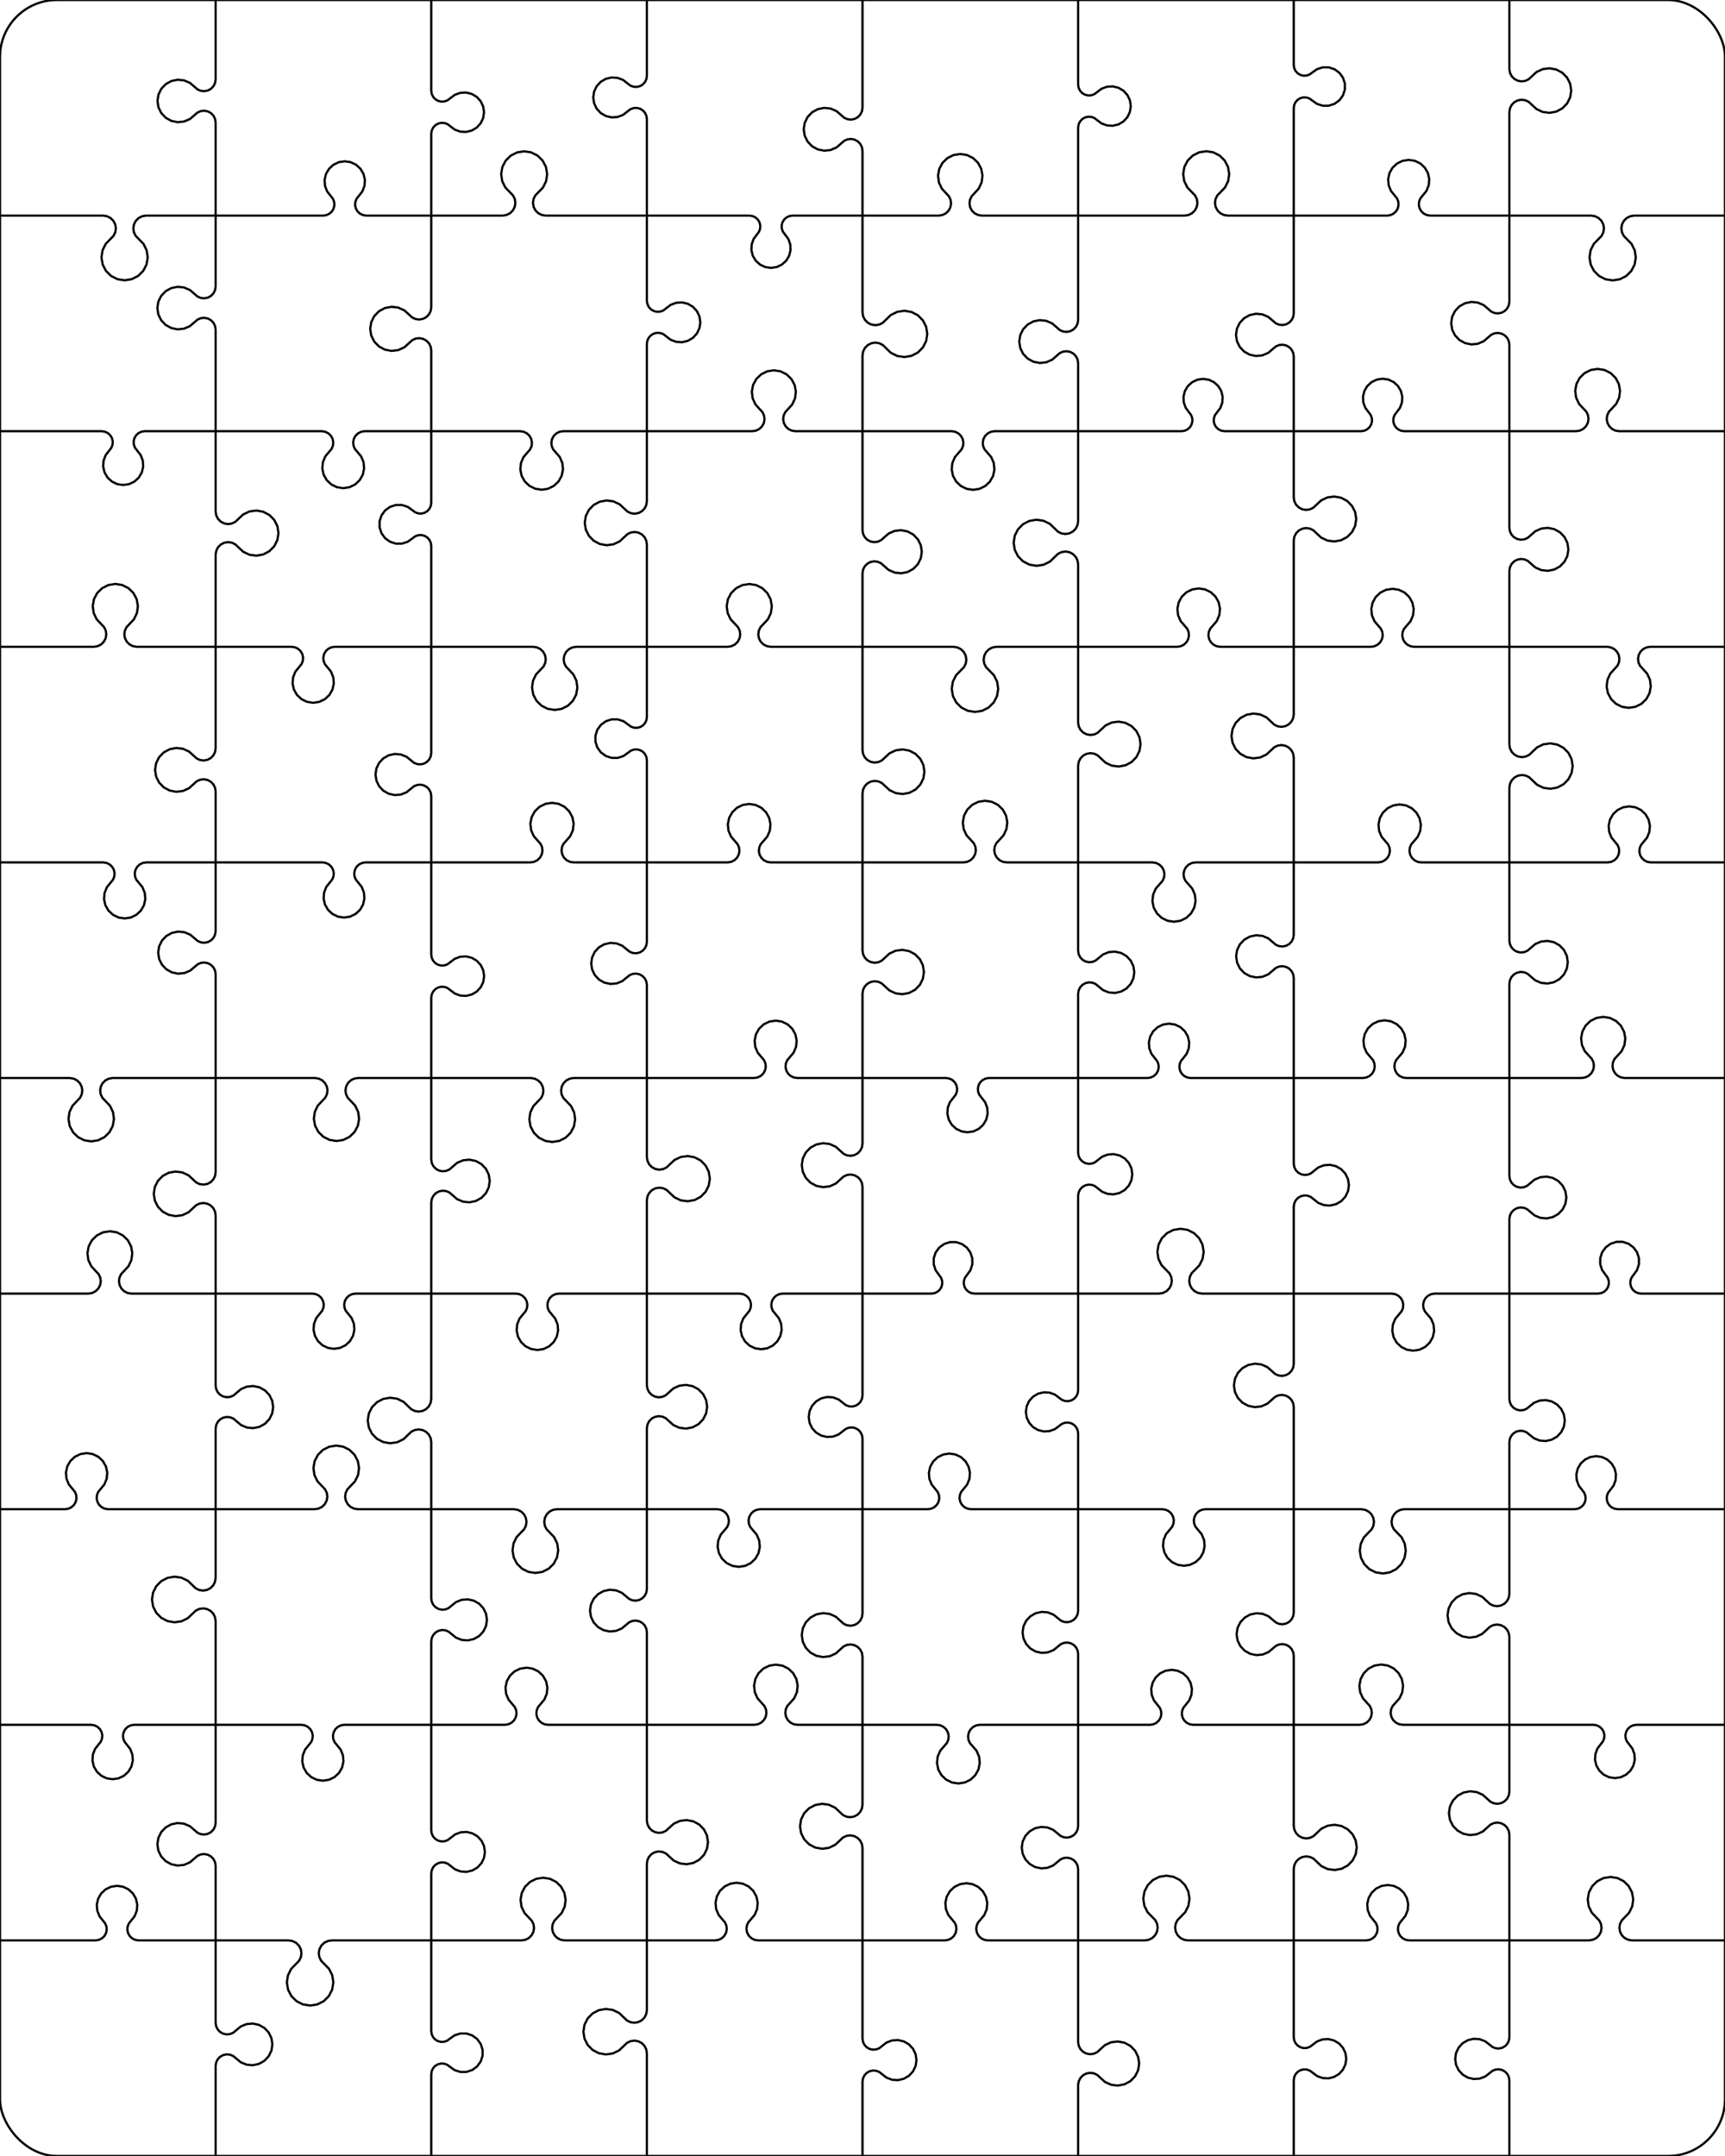 <?xml version="1.0" encoding="utf-8"?>
<!DOCTYPE svg PUBLIC "-//W3C//DTD SVG 1.0//EN" "http://www.w3.org/TR/2001/REC-SVG-20010904/DTD/svg10.dtd">
<svg xmlns="http://www.w3.org/2000/svg" width="768" height="960" overflow="visible">
    <g id="Layer_1">
        <rect x="0" y="0" rx="25.333" ry="25.333" width="768" height="960" fill="none" stroke="#000000"/>
        <polyline fill="none" stroke="#000000" stroke-width="1" points="  0,96 45.87,96 45.87,96 47.627,96.276 49.214,97.079 50.477,98.331 51.294,99.91 51.587,101.664 51.327,103.423 50.539,105.017 49.299,106.291 49.299,106.291 47.068,108.586 45.649,111.455 45.181,114.621 45.708,117.778 47.179,120.621 49.453,122.873 52.309,124.318 55.47,124.816 58.632,124.318 61.488,122.873 63.762,120.621 65.233,117.778 65.76,114.621 65.292,111.455 63.873,108.586 61.642,106.291 61.642,106.291 60.402,105.017 59.614,103.423 59.354,101.664 59.647,99.91 60.464,98.331 61.727,97.079 63.314,96.276 65.07,96 65.07,96 96,96 "/>
        <polyline fill="none" stroke="#000000" stroke-width="1" points="  96,96 143.887,96 143.887,96 145.355,95.779 146.695,95.137 147.786,94.129 148.533,92.845 148.87,91.398 148.767,89.916 148.233,88.53 147.315,87.362 147.315,87.362 145.663,85.26 144.702,82.765 144.516,80.097 145.122,77.493 146.467,75.182 148.432,73.368 150.842,72.211 153.487,71.814 156.131,72.211 158.541,73.368 160.506,75.182 161.851,77.493 162.457,80.097 162.271,82.765 161.31,85.26 159.658,87.362 159.658,87.362 158.74,88.53 158.206,89.916 158.103,91.398 158.44,92.845 159.187,94.129 160.278,95.137 161.618,95.779 163.087,96 163.087,96 192,96 "/>
        <polyline fill="none" stroke="#000000" stroke-width="1" points="  192,96 223.767,96 223.767,96 225.512,95.726 227.089,94.929 228.345,93.688 229.16,92.121 229.454,90.379 229.201,88.632 228.423,87.046 227.196,85.775 227.196,85.775 224.988,83.488 223.588,80.634 223.131,77.487 223.661,74.353 225.128,71.532 227.389,69.297 230.227,67.864 233.367,67.37 236.508,67.864 239.346,69.297 241.607,71.532 243.073,74.353 243.604,77.487 243.147,80.634 241.747,83.488 239.539,85.775 239.539,85.775 238.312,87.046 237.534,88.632 237.281,90.379 237.575,92.121 238.39,93.688 239.646,94.929 241.223,95.726 242.967,96 242.967,96 288,96 "/>
        <polyline fill="none" stroke="#000000" stroke-width="1" points="  288,96 333.651,96 333.651,96 335.065,96.21 336.358,96.822 337.416,97.784 338.149,99.011 338.494,100.399 338.42,101.826 337.935,103.171 337.08,104.317 337.08,104.317 335.54,106.379 334.666,108.8 334.534,111.37 335.155,113.868 336.475,116.077 338.38,117.808 340.706,118.91 343.251,119.288 345.797,118.91 348.123,117.808 350.028,116.077 351.348,113.868 351.968,111.37 351.836,108.8 350.962,106.379 349.423,104.317 349.423,104.317 348.567,103.171 348.082,101.826 348.008,100.399 348.353,99.011 349.086,97.784 350.145,96.822 351.437,96.21 352.851,96 352.851,96 384,96 "/>
        <polyline fill="none" stroke="#000000" stroke-width="1" points="  384,96 417.929,96 417.929,96 419.599,95.74 421.111,94.986 422.323,93.808 423.119,92.317 423.426,90.656 423.213,88.979 422.501,87.447 421.358,86.202 421.358,86.202 419.299,83.963 418.018,81.204 417.635,78.186 418.187,75.195 419.621,72.513 421.802,70.392 424.524,69.034 427.529,68.567 430.535,69.034 433.257,70.392 435.438,72.513 436.871,75.195 437.423,78.186 437.04,81.204 435.759,83.963 433.701,86.202 433.701,86.202 432.557,87.447 431.845,88.979 431.633,90.656 431.939,92.317 432.736,93.808 433.947,94.986 435.459,95.74 437.129,96 437.129,96 480,96 "/>
        <polyline fill="none" stroke="#000000" stroke-width="1" points="  480,96 527.417,96 527.417,96 529.164,95.725 530.742,94.928 532,93.685 532.815,92.115 533.109,90.372 532.854,88.622 532.075,87.035 530.846,85.764 530.846,85.764 528.634,83.475 527.23,80.618 526.772,77.469 527.301,74.33 528.769,71.506 531.032,69.268 533.873,67.832 537.017,67.338 540.162,67.832 543.002,69.268 545.266,71.506 546.733,74.33 547.263,77.469 546.804,80.618 545.401,83.475 543.189,85.764 543.189,85.764 541.96,87.035 541.18,88.622 540.925,90.372 541.22,92.115 542.035,93.685 543.292,94.928 544.87,95.725 546.617,96 546.617,96 576,96 "/>
        <polyline fill="none" stroke="#000000" stroke-width="1" points="  576,96 617.578,96 617.578,96 619.086,95.772 620.458,95.108 621.572,94.068 622.329,92.745 622.66,91.257 622.536,89.737 621.968,88.323 621.007,87.139 621.007,87.139 619.277,85.01 618.255,82.463 618.032,79.729 618.628,77.05 619.99,74.668 621.996,72.796 624.465,71.601 627.178,71.191 629.891,71.601 632.361,72.796 634.367,74.668 635.729,77.05 636.325,79.729 636.102,82.463 635.08,85.01 633.35,87.139 633.35,87.139 632.389,88.323 631.821,89.737 631.697,91.257 632.028,92.745 632.785,94.068 633.899,95.108 635.271,95.772 636.778,96 636.778,96 672,96 "/>
        <polyline fill="none" stroke="#000000" stroke-width="1" points="  672,96 708.383,96 708.383,96 710.141,96.277 711.73,97.081 712.994,98.334 713.812,99.916 714.105,101.672 713.843,103.433 713.053,105.029 711.811,106.304 711.811,106.304 709.575,108.6 708.153,111.472 707.683,114.642 708.209,117.803 709.682,120.649 711.958,122.905 714.817,124.353 717.983,124.851 721.148,124.353 724.008,122.905 726.284,120.649 727.756,117.803 728.283,114.642 727.812,111.472 726.39,108.6 724.154,106.304 724.154,106.304 722.912,105.029 722.122,103.433 721.86,101.672 722.153,99.916 722.971,98.334 724.235,97.081 725.824,96.277 727.583,96 727.583,96 768,96 "/>
        <polyline fill="none" stroke="#000000" stroke-width="1" points="  0,192 45.245,192 45.245,192 46.7,192.218 48.028,192.853 49.111,193.849 49.855,195.119 50.194,196.551 50.098,198.02 49.576,199.396 48.673,200.558 48.673,200.558 47.049,202.651 46.11,205.128 45.938,207.771 46.547,210.349 47.886,212.635 49.836,214.428 52.225,215.571 54.845,215.963 57.465,215.571 59.854,214.428 61.804,212.635 63.143,210.349 63.752,207.771 63.58,205.128 62.641,202.651 61.016,200.558 61.016,200.558 60.114,199.396 59.592,198.02 59.496,196.551 59.835,195.119 60.579,193.849 61.662,192.853 62.99,192.218 64.445,192 64.445,192 96,192 "/>
        <polyline fill="none" stroke="#000000" stroke-width="1" points="  96,192 143.207,192 143.207,192 144.748,192.235 146.15,192.918 147.285,193.987 148.05,195.346 148.376,196.87 148.234,198.423 147.635,199.863 146.635,201.06 146.635,201.06 144.836,203.213 143.759,205.805 143.502,208.6 144.089,211.345 145.466,213.79 147.509,215.715 150.032,216.944 152.807,217.367 155.582,216.944 158.105,215.715 160.148,213.79 161.525,211.345 162.112,208.6 161.855,205.805 160.778,203.213 158.978,201.06 158.978,201.06 157.978,199.863 157.38,198.423 157.237,196.87 157.564,195.346 158.329,193.987 159.464,192.918 160.865,192.235 162.407,192 162.407,192 192,192 "/>
        <polyline fill="none" stroke="#000000" stroke-width="1" points="  192,192 231.553,192 231.553,192 233.137,192.243 234.576,192.95 235.736,194.055 236.512,195.457 236.831,197.028 236.666,198.622 236.03,200.093 234.982,201.306 234.982,201.306 233.096,203.488 231.951,206.136 231.652,209.006 232.228,211.832 233.624,214.357 235.713,216.346 238.302,217.618 241.153,218.056 244.005,217.618 246.594,216.346 248.682,214.357 250.079,211.832 250.654,209.006 250.355,206.136 249.211,203.488 247.325,201.306 247.325,201.306 246.277,200.093 245.641,198.622 245.475,197.028 245.795,195.457 246.57,194.055 247.731,192.95 249.169,192.243 250.753,192 250.753,192 288,192 "/>
        <polyline fill="none" stroke="#000000" stroke-width="1" points="  288,192 334.932,192 334.932,192 336.582,191.744 338.077,191.001 339.276,189.84 340.068,188.37 340.378,186.729 340.176,185.072 339.482,183.553 338.36,182.316 338.36,182.316 336.342,180.09 335.092,177.356 334.729,174.373 335.286,171.42 336.711,168.774 338.871,166.684 341.562,165.346 344.532,164.885 347.502,165.346 350.193,166.684 352.352,168.774 353.777,171.42 354.334,174.373 353.971,177.356 352.722,180.09 350.703,182.316 350.703,182.316 349.582,183.553 348.888,185.072 348.686,186.729 348.995,188.37 349.787,189.84 350.987,191.001 352.482,191.744 354.132,192 354.132,192 384,192 "/>
        <polyline fill="none" stroke="#000000" stroke-width="1" points="  384,192 423.626,192 423.626,192 425.213,192.244 426.654,192.952 427.816,194.059 428.592,195.465 428.911,197.038 428.744,198.634 428.106,200.107 427.055,201.321 427.055,201.321 425.163,203.506 424.014,206.157 423.713,209.031 424.288,211.863 425.685,214.392 427.777,216.386 430.37,217.661 433.226,218.099 436.082,217.661 438.676,216.386 440.767,214.392 442.165,211.863 442.739,209.031 442.438,206.157 441.289,203.506 439.398,201.321 439.398,201.321 438.347,200.107 437.708,198.634 437.541,197.038 437.86,195.465 438.637,194.059 439.799,192.952 441.239,192.244 442.826,192 442.826,192 480,192 "/>
        <polyline fill="none" stroke="#000000" stroke-width="1" points="  480,192 526.025,192 526.025,192 527.44,191.79 528.733,191.177 529.792,190.216 530.525,188.987 530.87,187.599 530.796,186.171 530.31,184.825 529.454,183.679 529.454,183.679 527.913,181.617 527.038,179.195 526.905,176.624 527.526,174.125 528.846,171.914 530.752,170.183 533.079,169.081 535.625,168.702 538.172,169.081 540.499,170.183 542.405,171.914 543.725,174.125 544.345,176.624 544.212,179.195 543.338,181.617 541.797,183.679 541.797,183.679 540.941,184.825 540.455,186.171 540.381,187.599 540.726,188.987 541.459,190.216 542.518,191.177 543.81,191.79 545.225,192 545.225,192 576,192 "/>
        <polyline fill="none" stroke="#000000" stroke-width="1" points="  576,192 605.975,192 605.975,192 607.395,191.789 608.691,191.174 609.752,190.208 610.487,188.976 610.831,187.583 610.755,186.15 610.265,184.801 609.404,183.653 609.404,183.653 607.854,181.587 606.972,179.16 606.835,176.58 607.454,174.073 608.776,171.854 610.687,170.116 613.02,169.009 615.575,168.629 618.13,169.009 620.464,170.116 622.374,171.854 623.696,174.073 624.316,176.58 624.179,179.16 623.297,181.587 621.747,183.653 621.747,183.653 620.886,184.801 620.396,186.15 620.319,187.583 620.664,188.976 621.398,190.208 622.459,191.174 623.756,191.789 625.175,192 625.175,192 672,192 "/>
        <polyline fill="none" stroke="#000000" stroke-width="1" points="  672,192 701.691,192 701.691,192 703.38,191.737 704.908,190.972 706.131,189.778 706.932,188.268 707.236,186.587 707.013,184.892 706.284,183.346 705.12,182.096 705.12,182.096 703.024,179.844 701.713,177.061 701.312,174.011 701.858,170.984 703.301,168.267 705.501,166.118 708.252,164.741 711.291,164.268 714.331,164.741 717.081,166.118 719.282,168.267 720.724,170.984 721.271,174.011 720.87,177.061 719.559,179.844 717.463,182.096 717.463,182.096 716.299,183.346 715.57,184.892 715.347,186.587 715.651,188.268 716.452,189.778 717.675,190.972 719.203,191.737 720.891,192 720.891,192 768,192 "/>
        <polyline fill="none" stroke="#000000" stroke-width="1" points="  0,288 41.739,288 41.739,288 43.444,287.734 44.986,286.96 46.218,285.752 47.023,284.226 47.324,282.527 47.093,280.818 46.35,279.26 45.168,278.004 45.168,278.004 43.04,275.742 41.704,272.939 41.287,269.861 41.828,266.803 43.278,264.057 45.496,261.883 48.271,260.49 51.339,260.011 54.408,260.49 57.183,261.883 59.401,264.057 60.85,266.803 61.392,269.861 60.975,272.939 59.639,275.742 57.511,278.004 57.511,278.004 56.329,279.26 55.586,280.818 55.355,282.527 55.656,284.226 56.461,285.752 57.693,286.96 59.235,287.734 60.939,288 60.939,288 96,288 "/>
        <polyline fill="none" stroke="#000000" stroke-width="1" points="  96,288 129.837,288 129.837,288 131.351,288.229 132.73,288.897 133.848,289.944 134.607,291.274 134.937,292.77 134.809,294.296 134.235,295.716 133.266,296.902 133.266,296.902 131.521,299.037 130.487,301.593 130.257,304.34 130.852,307.032 132.217,309.427 134.23,311.311 136.711,312.513 139.437,312.926 142.163,312.513 144.644,311.311 146.658,309.427 148.023,307.032 148.617,304.34 148.387,301.593 147.353,299.037 145.609,296.902 145.609,296.902 144.639,295.716 144.065,294.296 143.937,292.77 144.267,291.274 145.026,289.944 146.144,288.897 147.523,288.229 149.037,288 149.037,288 192,288 "/>
        <polyline fill="none" stroke="#000000" stroke-width="1" points="  192,288 237.366,288 237.366,288 239.078,288.268 240.627,289.046 241.864,290.26 242.671,291.794 242.971,293.501 242.734,295.219 241.985,296.782 240.794,298.041 240.794,298.041 238.651,300.308 237.302,303.121 236.877,306.212 237.417,309.285 238.869,312.046 241.096,314.231 243.883,315.632 246.966,316.115 250.048,315.632 252.836,314.231 255.062,312.046 256.515,309.285 257.054,306.212 256.63,303.121 255.281,300.308 253.137,298.041 253.137,298.041 251.946,296.782 251.197,295.219 250.961,293.501 251.261,291.794 252.068,290.26 253.305,289.046 254.853,288.268 256.566,288 256.566,288 288,288 "/>
        <polyline fill="none" stroke="#000000" stroke-width="1" points="  288,288 323.981,288 323.981,288 325.684,287.734 327.224,286.961 328.455,285.756 329.259,284.232 329.561,282.535 329.33,280.828 328.589,279.272 327.41,278.016 327.41,278.016 325.286,275.755 323.953,272.955 323.538,269.881 324.08,266.827 325.528,264.084 327.744,261.914 330.517,260.523 333.581,260.045 336.646,260.523 339.418,261.914 341.634,264.084 343.082,266.827 343.624,269.881 343.209,272.955 341.876,275.755 339.752,278.016 339.752,278.016 338.573,279.272 337.832,280.828 337.602,282.535 337.903,284.232 338.707,285.756 339.938,286.961 341.479,287.734 343.181,288 343.181,288 384,288 "/>
        <polyline fill="none" stroke="#000000" stroke-width="1" points="  384,288 424.48,288 424.48,288 426.249,288.279 427.846,289.088 429.116,290.35 429.936,291.941 430.227,293.708 429.961,295.478 429.162,297.081 427.909,298.359 427.909,298.359 425.654,300.661 424.216,303.545 423.736,306.732 424.26,309.912 425.736,312.776 428.023,315.047 430.897,316.504 434.08,317.006 437.264,316.504 440.138,315.047 442.424,312.776 443.901,309.912 444.425,306.732 443.945,303.545 442.507,300.661 440.252,298.359 440.252,298.359 438.999,297.081 438.2,295.478 437.934,293.708 438.224,291.941 439.045,290.35 440.315,289.088 441.912,288.279 443.68,288 443.68,288 480,288 "/>
        <polyline fill="none" stroke="#000000" stroke-width="1" points="  480,288 524.08,288 524.08,288 525.66,287.758 527.094,287.053 528.252,285.952 529.027,284.553 529.347,282.987 529.184,281.397 528.551,279.929 527.508,278.718 527.508,278.718 525.631,276.538 524.492,273.896 524.198,271.034 524.774,268.215 526.169,265.698 528.253,263.715 530.836,262.447 533.68,262.011 536.524,262.447 539.106,263.715 541.19,265.698 542.585,268.215 543.161,271.034 542.867,273.896 541.729,276.538 539.851,278.718 539.851,278.718 538.808,279.929 538.176,281.397 538.012,282.987 538.332,284.553 539.107,285.952 540.265,287.053 541.7,287.758 543.28,288 543.28,288 576,288 "/>
        <polyline fill="none" stroke="#000000" stroke-width="1" points="  576,288 610.364,288 610.364,288 611.933,287.76 613.359,287.061 614.511,285.968 615.283,284.58 615.605,283.025 615.447,281.445 614.824,279.985 613.792,278.778 613.792,278.778 611.935,276.604 610.813,273.976 610.529,271.131 611.108,268.332 612.498,265.835 614.571,263.867 617.138,262.61 619.964,262.177 622.789,262.61 625.356,263.867 627.429,265.835 628.819,268.332 629.398,271.131 629.114,273.976 627.992,276.604 626.135,278.778 626.135,278.778 625.104,279.985 624.48,281.445 624.322,283.025 624.644,284.58 625.416,285.968 626.568,287.061 627.994,287.76 629.564,288 629.564,288 672,288 "/>
        <polyline fill="none" stroke="#000000" stroke-width="1" points="  672,288 715.532,288 715.532,288 717.186,288.257 718.685,289.002 719.887,290.167 720.68,291.641 720.989,293.286 720.785,294.948 720.087,296.469 718.961,297.708 718.961,297.708 716.934,299.937 715.677,302.676 715.31,305.666 715.866,308.628 717.293,311.281 719.457,313.378 722.155,314.72 725.132,315.182 728.109,314.72 730.807,313.378 732.971,311.281 734.398,308.628 734.954,305.666 734.587,302.676 733.33,299.937 731.303,297.708 731.303,297.708 730.177,296.469 729.479,294.948 729.275,293.286 729.584,291.641 730.377,290.167 731.579,289.002 733.078,288.257 734.732,288 734.732,288 768,288 "/>
        <polyline fill="none" stroke="#000000" stroke-width="1" points="  0,384 45.906,384 45.906,384 47.421,384.23 48.801,384.898 49.92,385.946 50.679,387.278 51.009,388.775 50.88,390.303 50.305,391.724 49.334,392.91 49.334,392.91 47.587,395.046 46.551,397.604 46.319,400.354 46.913,403.049 48.279,405.447 50.294,407.332 52.777,408.536 55.506,408.949 58.234,408.536 60.717,407.332 62.732,405.447 64.098,403.049 64.692,400.354 64.46,397.604 63.425,395.046 61.677,392.91 61.677,392.91 60.706,391.724 60.131,390.303 60.002,388.775 60.332,387.278 61.091,385.946 62.21,384.898 63.59,384.23 65.106,384 65.106,384 96,384 "/>
        <polyline fill="none" stroke="#000000" stroke-width="1" points="  96,384 143.558,384 143.558,384 145.049,384.225 146.408,384.88 147.514,385.908 148.266,387.215 148.6,388.686 148.484,390.191 147.93,391.594 146.986,392.771 146.986,392.771 145.288,394.89 144.29,397.416 144.082,400.123 144.682,402.772 146.037,405.125 148.026,406.974 150.472,408.154 153.158,408.559 155.843,408.154 158.289,406.974 160.278,405.125 161.633,402.772 162.233,400.123 162.025,397.416 161.028,394.89 159.329,392.771 159.329,392.771 158.385,391.594 157.831,390.191 157.716,388.686 158.049,387.215 158.802,385.908 159.907,384.88 161.266,384.225 162.758,384 162.758,384 192,384 "/>
        <polyline fill="none" stroke="#000000" stroke-width="1" points="  192,384 236.162,384 236.162,384 237.775,383.751 239.239,383.028 240.416,381.898 241.199,380.466 241.515,378.865 241.333,377.242 240.671,375.75 239.591,374.527 239.591,374.527 237.646,372.324 236.455,369.639 236.128,366.719 236.695,363.836 238.104,361.258 240.224,359.224 242.858,357.923 245.762,357.475 248.666,357.923 251.3,359.224 253.42,361.258 254.829,363.836 255.396,366.719 255.069,369.639 253.878,372.324 251.933,374.527 251.933,374.527 250.853,375.75 250.191,377.242 250.01,378.865 250.325,380.466 251.108,381.898 252.285,383.028 253.749,383.751 255.362,384 255.362,384 288,384 "/>
        <polyline fill="none" stroke="#000000" stroke-width="1" points="  288,384 323.935,384 323.935,384 325.517,383.757 326.953,383.052 328.112,381.949 328.887,380.549 329.207,378.981 329.043,377.389 328.409,375.92 327.364,374.708 327.364,374.708 325.482,372.527 324.341,369.882 324.045,367.017 324.621,364.194 326.016,361.674 328.102,359.688 330.688,358.418 333.535,357.982 336.382,358.418 338.968,359.688 341.054,361.674 342.449,364.194 343.025,367.017 342.729,369.882 341.588,372.527 339.706,374.708 339.706,374.708 338.661,375.92 338.027,377.389 337.863,378.981 338.183,380.549 338.958,381.949 340.117,383.052 341.553,383.757 343.135,384 343.135,384 384,384 "/>
        <polyline fill="none" stroke="#000000" stroke-width="1" points="  384,384 428.963,384 428.963,384 430.634,383.74 432.147,382.985 433.359,381.806 434.156,380.315 434.462,378.652 434.249,376.975 433.537,375.441 432.392,374.197 432.392,374.197 430.332,371.957 429.049,369.197 428.665,366.178 429.217,363.184 430.651,360.5 432.833,358.378 435.556,357.019 438.563,356.552 441.571,357.019 444.294,358.378 446.476,360.5 447.91,363.184 448.462,366.178 448.078,369.197 446.795,371.957 444.735,374.197 444.735,374.197 443.59,375.441 442.878,376.975 442.665,378.652 442.971,380.315 443.768,381.806 444.98,382.985 446.493,383.74 448.163,384 448.163,384 480,384 "/>
        <polyline fill="none" stroke="#000000" stroke-width="1" points="  480,384 513.086,384 513.086,384 514.693,384.247 516.151,384.967 517.325,386.092 518.106,387.517 518.422,389.112 518.244,390.728 517.588,392.216 516.514,393.437 516.514,393.437 514.582,395.635 513.401,398.313 513.08,401.222 513.649,404.092 515.056,406.659 517.169,408.683 519.793,409.978 522.686,410.424 525.578,409.978 528.203,408.683 530.316,406.659 531.722,404.092 532.291,401.222 531.97,398.313 530.789,395.635 528.857,393.437 528.857,393.437 527.784,392.216 527.128,390.728 526.949,389.112 527.265,387.517 528.047,386.092 529.221,384.967 530.679,384.247 532.286,384 532.286,384 576,384 "/>
        <polyline fill="none" stroke="#000000" stroke-width="1" points="  576,384 613.557,384 613.557,384 615.126,383.76 616.551,383.062 617.702,381.97 618.474,380.583 618.796,379.03 618.638,377.451 618.016,375.991 616.986,374.784 616.986,374.784 615.131,372.612 614.011,369.984 613.728,367.142 614.308,364.345 615.697,361.85 617.769,359.884 620.334,358.627 623.157,358.195 625.981,358.627 628.546,359.884 630.618,361.85 632.007,364.345 632.587,367.142 632.303,369.984 631.183,372.612 629.329,374.784 629.329,374.784 628.298,375.991 627.676,377.451 627.519,379.03 627.841,380.583 628.613,381.97 629.764,383.062 631.189,383.76 632.757,384 632.757,384 672,384 "/>
        <polyline fill="none" stroke="#000000" stroke-width="1" points="  672,384 715.784,384 715.784,384 717.3,383.77 718.679,383.102 719.799,382.054 720.557,380.722 720.887,379.226 720.759,377.698 720.183,376.277 719.213,375.091 719.213,375.091 717.466,372.955 716.43,370.398 716.199,367.648 716.793,364.954 718.158,362.556 720.173,360.671 722.656,359.468 725.384,359.054 728.112,359.468 730.595,360.671 732.61,362.556 733.976,364.954 734.57,367.648 734.338,370.398 733.303,372.955 731.556,375.091 731.556,375.091 730.585,376.277 730.01,377.698 729.881,379.226 730.211,380.722 730.97,382.054 732.089,383.102 733.469,383.77 734.984,384 734.984,384 768,384 "/>
        <polyline fill="none" stroke="#000000" stroke-width="1" points="  0,480 31.018,480 31.018,480 32.736,480.269 34.291,481.051 35.531,482.27 36.34,483.811 36.639,485.525 36.399,487.248 35.644,488.815 34.446,490.077 34.446,490.077 32.29,492.348 30.931,495.169 30.5,498.27 31.038,501.355 32.493,504.128 34.727,506.323 37.524,507.73 40.618,508.215 43.711,507.73 46.509,506.323 48.742,504.128 50.197,501.355 50.735,498.27 50.304,495.169 48.945,492.348 46.789,490.077 46.789,490.077 45.591,488.815 44.836,487.248 44.597,485.525 44.896,483.811 45.704,482.27 46.945,481.051 48.499,480.269 50.218,480 50.218,480 96,480 "/>
        <polyline fill="none" stroke="#000000" stroke-width="1" points="  96,480 140.206,480 140.206,480 141.914,480.267 143.459,481.043 144.694,482.254 145.5,483.783 145.8,485.486 145.566,487.199 144.821,488.759 143.634,490.017 143.634,490.017 141.499,492.281 140.157,495.089 139.736,498.173 140.277,501.237 141.728,503.991 143.95,506.17 146.731,507.567 149.806,508.047 152.881,507.567 155.662,506.17 157.884,503.991 159.335,501.237 159.875,498.173 159.455,495.089 158.113,492.281 155.977,490.017 155.977,490.017 154.791,488.759 154.045,487.199 153.812,485.486 154.112,483.783 154.918,482.254 156.153,481.043 157.698,480.267 159.406,480 159.406,480 192,480 "/>
        <polyline fill="none" stroke="#000000" stroke-width="1" points="  192,480 236.266,480 236.266,480 238.002,480.273 239.571,481.064 240.822,482.298 241.634,483.856 241.93,485.588 241.681,487.327 240.911,488.907 239.694,490.174 239.694,490.174 237.504,492.456 236.118,495.299 235.67,498.43 236.203,501.548 237.666,504.352 239.917,506.574 242.741,507.998 245.866,508.489 248.991,507.998 251.815,506.574 254.066,504.352 255.529,501.548 256.062,498.43 255.614,495.299 254.228,492.456 252.037,490.174 252.037,490.174 250.82,488.907 250.05,487.327 249.802,485.588 250.098,483.856 250.91,482.298 252.161,481.064 253.73,480.273 255.466,480 255.466,480 288,480 "/>
        <polyline fill="none" stroke="#000000" stroke-width="1" points="  288,480 335.734,480 335.734,480 337.286,479.763 338.697,479.074 339.838,477.996 340.606,476.626 340.93,475.09 340.782,473.527 340.174,472.079 339.162,470.879 339.162,470.879 337.341,468.717 336.247,466.111 335.979,463.298 336.563,460.533 337.946,458.067 340,456.126 342.54,454.886 345.334,454.46 348.128,454.886 350.667,456.126 352.722,458.067 354.104,460.533 354.688,463.298 354.42,466.111 353.326,468.717 351.505,470.879 351.505,470.879 350.493,472.079 349.885,473.527 349.737,475.09 350.061,476.626 350.829,477.996 351.97,479.074 353.381,479.763 354.934,480 354.934,480 384,480 "/>
        <polyline fill="none" stroke="#000000" stroke-width="1" points="  384,480 421.149,480 421.149,480 422.617,480.221 423.955,480.863 425.046,481.87 425.793,483.152 426.13,484.598 426.027,486.079 425.494,487.465 424.577,488.632 424.577,488.632 422.927,490.734 421.968,493.228 421.783,495.894 422.389,498.496 423.734,500.805 425.697,502.618 428.106,503.773 430.749,504.17 433.391,503.773 435.8,502.618 437.764,500.805 439.108,498.496 439.715,495.894 439.53,493.228 438.57,490.734 436.92,488.632 436.92,488.632 436.003,487.465 435.47,486.079 435.368,484.598 435.705,483.152 436.451,481.87 437.542,480.863 438.881,480.221 440.349,480 440.349,480 480,480 "/>
        <polyline fill="none" stroke="#000000" stroke-width="1" points="  480,480 510.879,480 510.879,480 512.348,479.779 513.688,479.136 514.78,478.128 515.527,476.843 515.864,475.396 515.76,473.913 515.226,472.527 514.307,471.358 514.307,471.358 512.654,469.255 511.692,466.759 511.505,464.091 512.111,461.486 513.456,459.173 515.421,457.358 517.833,456.201 520.479,455.804 523.124,456.201 525.536,457.358 527.501,459.173 528.846,461.486 529.452,464.091 529.266,466.759 528.303,469.255 526.65,471.358 526.65,471.358 525.731,472.527 525.197,473.913 525.093,475.396 525.43,476.843 526.177,478.128 527.269,479.136 528.609,479.779 530.079,480 530.079,480 576,480 "/>
        <polyline fill="none" stroke="#000000" stroke-width="1" points="  576,480 606.831,480 606.831,480 608.393,479.761 609.811,479.067 610.958,477.981 611.728,476.602 612.051,475.056 611.898,473.484 611.282,472.03 610.26,470.826 610.26,470.826 608.42,468.658 607.311,466.04 607.035,463.211 607.617,460.428 609.003,457.946 611.067,455.991 613.621,454.741 616.431,454.312 619.242,454.741 621.796,455.991 623.86,457.946 625.246,460.428 625.827,463.211 625.551,466.04 624.443,468.658 622.603,470.826 622.603,470.826 621.581,472.03 620.965,473.484 620.811,475.056 621.134,476.602 621.904,477.981 623.051,479.067 624.47,479.761 626.031,480 626.031,480 672,480 "/>
        <polyline fill="none" stroke="#000000" stroke-width="1" points="  672,480 704.175,480 704.175,480 705.831,479.743 707.332,478.996 708.535,477.83 709.329,476.353 709.637,474.706 709.432,473.042 708.732,471.52 707.604,470.28 707.604,470.28 705.573,468.05 704.313,465.308 703.944,462.314 704.499,459.349 705.927,456.691 708.093,454.592 710.794,453.247 713.775,452.785 716.756,453.247 719.457,454.592 721.623,456.691 723.051,459.349 723.607,462.314 723.237,465.308 721.978,468.05 719.947,470.28 719.947,470.28 718.818,471.52 718.119,473.042 717.913,474.706 718.222,476.353 719.015,477.83 720.219,478.996 721.719,479.743 723.375,480 723.375,480 768,480 "/>
        <polyline fill="none" stroke="#000000" stroke-width="1" points="  0,576 39.315,576 39.315,576 41.005,575.736 42.535,574.971 43.759,573.775 44.56,572.264 44.863,570.581 44.64,568.885 43.91,567.338 42.744,566.086 42.744,566.086 40.645,563.834 39.331,561.049 38.929,557.997 39.474,554.966 40.917,552.246 43.12,550.095 45.873,548.717 48.915,548.242 51.957,548.717 54.711,550.095 56.913,552.246 58.356,554.966 58.902,557.997 58.499,561.049 57.186,563.834 55.087,566.086 55.087,566.086 53.92,567.338 53.191,568.885 52.967,570.581 53.27,572.264 54.072,573.775 55.296,574.971 56.825,575.736 58.515,576 58.515,576 96,576 "/>
        <polyline fill="none" stroke="#000000" stroke-width="1" points="  96,576 139.088,576 139.088,576 140.581,576.225 141.942,576.882 143.048,577.91 143.801,579.22 144.134,580.693 144.018,582.199 143.462,583.603 142.516,584.781 142.516,584.781 140.814,586.901 139.814,589.429 139.604,592.14 140.204,594.792 141.56,597.149 143.551,599 145.999,600.182 148.688,600.587 151.376,600.182 153.825,599 155.816,597.149 157.172,594.792 157.772,592.14 157.562,589.429 156.562,586.901 154.859,584.781 154.859,584.781 153.914,583.603 153.358,582.199 153.241,580.693 153.574,579.22 154.328,577.91 155.434,576.882 156.794,576.225 158.288,576 158.288,576 192,576 "/>
        <polyline fill="none" stroke="#000000" stroke-width="1" points="  192,576 229.646,576 229.646,576 231.172,576.232 232.559,576.906 233.685,577.961 234.446,579.303 234.774,580.811 234.64,582.348 234.056,583.776 233.075,584.966 233.075,584.966 231.308,587.108 230.257,589.679 230.016,592.445 230.607,595.159 231.977,597.574 234.003,599.474 236.501,600.687 239.246,601.104 241.992,600.687 244.49,599.474 246.515,597.574 247.885,595.159 248.477,592.445 248.236,589.679 247.185,587.108 245.418,584.966 245.418,584.966 244.436,583.776 243.852,582.348 243.718,580.811 244.047,579.303 244.808,577.961 245.933,576.906 247.321,576.232 248.846,576 248.846,576 288,576 "/>
        <polyline fill="none" stroke="#000000" stroke-width="1" points="  288,576 329.275,576 329.275,576 330.779,576.228 332.149,576.89 333.261,577.928 334.017,579.248 334.349,580.733 334.227,582.25 333.661,583.662 332.703,584.844 332.703,584.844 330.979,586.972 329.961,589.515 329.741,592.245 330.337,594.918 331.698,597.295 333.701,599.163 336.167,600.355 338.875,600.764 341.582,600.355 344.048,599.163 346.051,597.295 347.412,594.918 348.009,592.245 347.788,589.515 346.77,586.972 345.046,584.844 345.046,584.844 344.088,583.662 343.522,582.25 343.4,580.733 343.732,579.248 344.488,577.928 345.6,576.89 346.97,576.228 348.475,576 348.475,576 384,576 "/>
        <polyline fill="none" stroke="#000000" stroke-width="1" points="  384,576 414.698,576 414.698,576 416.097,575.793 417.376,575.189 418.425,574.241 419.155,573.029 419.502,571.658 419.436,570.246 418.965,568.913 418.127,567.773 418.127,567.773 416.541,565.571 415.711,562.987 415.719,560.274 416.564,557.695 418.163,555.502 420.36,553.909 422.942,553.072 425.655,553.072 428.237,553.909 430.434,555.502 432.033,557.695 432.878,560.274 432.886,562.987 432.056,565.571 430.47,567.773 430.47,567.773 429.632,568.913 429.16,570.246 429.095,571.658 429.442,573.029 430.172,574.241 431.221,575.189 432.5,575.793 433.898,576 433.898,576 480,576 "/>
        <polyline fill="none" stroke="#000000" stroke-width="1" points="  480,576 515.99,576 515.99,576 517.749,575.723 519.338,574.918 520.603,573.665 521.422,572.083 521.714,570.326 521.452,568.564 520.662,566.968 519.419,565.693 519.419,565.693 517.182,563.396 515.759,560.524 515.287,557.353 515.814,554.19 517.286,551.343 519.563,549.086 522.423,547.638 525.59,547.139 528.757,547.638 531.617,549.086 533.894,551.343 535.367,554.19 535.893,557.353 535.422,560.524 533.999,563.396 531.762,565.693 531.762,565.693 530.519,566.968 529.728,568.564 529.466,570.326 529.759,572.083 530.577,573.665 531.842,574.918 533.431,575.723 535.19,576 535.19,576 576,576 "/>
        <polyline fill="none" stroke="#000000" stroke-width="1" points="  576,576 619.583,576 619.583,576 621.127,576.235 622.532,576.92 623.668,577.992 624.434,579.353 624.76,580.881 624.616,582.437 624.015,583.879 623.012,585.077 623.012,585.077 621.206,587.232 620.124,589.828 619.865,592.628 620.451,595.378 621.829,597.829 623.875,599.758 626.403,600.991 629.183,601.414 631.963,600.991 634.491,599.758 636.537,597.829 637.915,595.378 638.501,592.628 638.242,589.828 637.16,587.232 635.354,585.077 635.354,585.077 634.351,583.879 633.75,582.437 633.606,580.881 633.932,579.353 634.698,577.992 635.834,576.92 637.239,576.235 638.783,576 638.783,576 672,576 "/>
        <polyline fill="none" stroke="#000000" stroke-width="1" points="  672,576 711.467,576 711.467,576 712.873,575.791 714.158,575.184 715.212,574.229 715.943,573.01 716.289,571.631 716.22,570.211 715.741,568.873 714.895,567.73 714.895,567.73 713.293,565.522 712.451,562.927 712.452,560.199 713.296,557.605 714.901,555.398 717.108,553.795 719.703,552.952 722.431,552.952 725.025,553.795 727.233,555.398 728.837,557.605 729.681,560.199 729.682,562.927 728.84,565.522 727.238,567.73 727.238,567.73 726.392,568.873 725.914,570.211 725.845,571.631 726.191,573.01 726.922,574.229 727.975,575.184 729.26,575.791 730.667,576 730.667,576 768,576 "/>
        <polyline fill="none" stroke="#000000" stroke-width="1" points="  0,672 28.952,672 28.952,672 30.469,671.77 31.849,671.101 32.969,670.053 33.728,668.719 34.058,667.221 33.929,665.693 33.352,664.271 32.381,663.084 32.381,663.084 30.631,660.948 29.594,658.389 29.361,655.637 29.955,652.94 31.321,650.541 33.337,648.654 35.822,647.449 38.552,647.035 41.282,647.449 43.767,648.654 45.783,650.541 47.149,652.94 47.743,655.637 47.51,658.389 46.473,660.948 44.723,663.084 44.723,663.084 43.752,664.271 43.175,665.693 43.046,667.221 43.376,668.719 44.135,670.053 45.255,671.101 46.635,671.77 48.152,672 48.152,672 96,672 "/>
        <polyline fill="none" stroke="#000000" stroke-width="1" points="  96,672 140.101,672 140.101,672 141.827,671.73 143.386,670.944 144.631,669.719 145.441,668.172 145.739,666.451 145.496,664.722 144.735,663.15 143.53,661.886 143.53,661.886 141.361,659.611 139.991,656.781 139.554,653.669 140.09,650.571 141.548,647.786 143.788,645.581 146.596,644.168 149.701,643.681 152.807,644.168 155.614,645.581 157.855,647.786 159.313,650.571 159.849,653.669 159.411,656.781 158.042,659.611 155.873,661.886 155.873,661.886 154.668,663.15 153.907,664.722 153.664,666.451 153.962,668.172 154.772,669.719 156.016,670.944 157.576,671.73 159.301,672 159.301,672 192,672 "/>
        <polyline fill="none" stroke="#000000" stroke-width="1" points="  192,672 228.755,672 228.755,672 230.485,672.271 232.049,673.06 233.297,674.289 234.108,675.841 234.405,677.567 234.159,679.301 233.394,680.876 232.184,682.141 232.184,682.141 230.005,684.419 228.628,687.255 228.186,690.376 228.72,693.483 230.181,696.277 232.426,698.489 235.241,699.908 238.355,700.396 241.469,699.908 244.284,698.489 246.53,696.277 247.99,693.483 248.525,690.376 248.082,687.255 246.706,684.419 244.527,682.141 244.527,682.141 243.316,680.876 242.551,679.301 242.306,677.567 242.603,675.841 243.414,674.289 244.661,673.06 246.225,672.271 247.955,672 247.955,672 288,672 "/>
        <polyline fill="none" stroke="#000000" stroke-width="1" points="  288,672 319.291,672 319.291,672 320.851,672.238 322.269,672.932 323.415,674.017 324.185,675.394 324.508,676.939 324.355,678.51 323.741,679.963 322.72,681.167 322.72,681.167 320.883,683.333 319.776,685.949 319.501,688.777 320.083,691.557 321.469,694.037 323.531,695.99 326.083,697.238 328.891,697.667 331.699,697.238 334.251,695.99 336.314,694.037 337.7,691.557 338.281,688.777 338.007,685.949 336.9,683.333 335.063,681.167 335.063,681.167 334.042,679.963 333.427,678.51 333.275,676.939 333.598,675.394 334.368,674.017 335.514,672.932 336.931,672.238 338.491,672 338.491,672 384,672 "/>
        <polyline fill="none" stroke="#000000" stroke-width="1" points="  384,672 413.098,672 413.098,672 414.603,671.772 415.973,671.11 417.086,670.071 417.842,668.75 418.174,667.264 418.051,665.747 417.485,664.334 416.526,663.152 416.526,663.152 414.8,661.023 413.782,658.48 413.561,655.749 414.157,653.075 415.518,650.697 417.522,648.828 419.988,647.635 422.698,647.225 425.407,647.635 427.873,648.828 429.877,650.697 431.238,653.075 431.835,655.749 431.614,658.48 430.595,661.023 428.869,663.152 428.869,663.152 427.91,664.334 427.344,665.747 427.221,667.264 427.553,668.75 428.309,670.071 429.422,671.11 430.793,671.772 432.298,672 432.298,672 480,672 "/>
        <polyline fill="none" stroke="#000000" stroke-width="1" points="  480,672 517.462,672 517.462,672 518.992,672.233 520.384,672.909 521.512,673.969 522.275,675.316 522.602,676.829 522.466,678.371 521.877,679.803 520.89,680.995 520.89,680.995 519.113,683.141 518.054,685.718 517.808,688.493 518.398,691.216 519.77,693.641 521.801,695.548 524.307,696.767 527.062,697.185 529.816,696.767 532.322,695.548 534.353,693.641 535.725,691.216 536.315,688.493 536.069,685.718 535.01,683.141 533.233,680.995 533.233,680.995 532.246,679.803 531.657,678.371 531.521,676.829 531.849,675.316 532.611,673.969 533.739,672.909 535.131,672.233 536.662,672 536.662,672 576,672 "/>
        <polyline fill="none" stroke="#000000" stroke-width="1" points="  576,672 606.035,672 606.035,672 607.78,672.274 609.355,673.07 610.611,674.311 611.426,675.877 611.721,677.618 611.467,679.365 610.69,680.951 609.464,682.221 609.464,682.221 607.257,684.508 605.858,687.361 605.402,690.506 605.933,693.639 607.399,696.459 609.659,698.693 612.496,700.125 615.635,700.619 618.775,700.125 621.611,698.693 623.872,696.459 625.338,693.639 625.869,690.506 625.413,687.361 624.014,684.508 621.807,682.221 621.807,682.221 620.581,680.951 619.804,679.365 619.55,677.618 619.845,675.877 620.66,674.311 621.915,673.07 623.491,672.274 625.235,672 625.235,672 672,672 "/>
        <polyline fill="none" stroke="#000000" stroke-width="1" points="  672,672 701.045,672 701.045,672 702.48,671.786 703.79,671.163 704.86,670.184 705.599,668.936 705.941,667.526 705.856,666.078 705.353,664.718 704.474,663.564 704.474,663.564 702.893,661.486 701.986,659.038 701.834,656.431 702.45,653.894 703.779,651.647 705.706,649.886 708.063,648.763 710.645,648.378 713.228,648.763 715.585,649.886 717.512,651.647 718.841,653.894 719.457,656.431 719.304,659.038 718.398,661.486 716.817,663.564 716.817,663.564 715.938,664.718 715.435,666.078 715.35,667.526 715.692,668.936 716.431,670.184 717.501,671.163 718.811,671.786 720.245,672 720.245,672 768,672 "/>
        <polyline fill="none" stroke="#000000" stroke-width="1" points="  0,768 40.546,768 40.546,768 42.017,768.221 43.358,768.865 44.451,769.875 45.199,771.161 45.535,772.61 45.431,774.094 44.895,775.482 43.974,776.651 43.974,776.651 42.318,778.755 41.353,781.254 41.165,783.925 41.77,786.534 43.116,788.849 45.083,790.667 47.498,791.826 50.146,792.224 52.794,791.826 55.209,790.667 57.175,788.849 58.521,786.534 59.127,783.925 58.939,781.254 57.974,778.755 56.317,776.651 56.317,776.651 55.397,775.482 54.861,774.094 54.756,772.61 55.093,771.161 55.84,769.875 56.933,768.865 58.275,768.221 59.746,768 59.746,768 96,768 "/>
        <polyline fill="none" stroke="#000000" stroke-width="1" points="  96,768 134.141,768 134.141,768 135.653,768.229 137.03,768.896 138.147,769.94 138.905,771.269 139.235,772.762 139.109,774.287 138.536,775.705 137.569,776.89 137.569,776.89 135.829,779.024 134.798,781.577 134.57,784.321 135.165,787.009 136.529,789.4 138.54,791.28 141.018,792.481 143.741,792.893 146.463,792.481 148.941,791.28 150.952,789.4 152.316,787.009 152.911,784.321 152.683,781.577 151.652,779.024 149.912,776.89 149.912,776.89 148.945,775.705 148.373,774.287 148.246,772.762 148.576,771.269 149.334,769.94 150.452,768.896 151.828,768.229 153.341,768 153.341,768 192,768 "/>
        <polyline fill="none" stroke="#000000" stroke-width="1" points="  192,768 224.779,768 224.779,768 226.325,767.764 227.73,767.079 228.867,766.007 229.633,764.644 229.959,763.115 229.814,761.559 229.212,760.116 228.208,758.918 228.208,758.918 226.4,756.762 225.317,754.165 225.057,751.363 225.642,748.611 227.021,746.158 229.068,744.228 231.598,742.994 234.379,742.57 237.161,742.994 239.69,744.228 241.737,746.158 243.116,748.611 243.702,751.363 243.441,754.165 242.358,756.762 240.551,758.918 240.551,758.918 239.546,760.116 238.945,761.559 238.8,763.115 239.125,764.644 239.892,766.007 241.029,767.079 242.434,767.764 243.979,768 243.979,768 288,768 "/>
        <polyline fill="none" stroke="#000000" stroke-width="1" points="  288,768 335.827,768 335.827,768 337.456,767.748 338.933,767.016 340.121,765.873 340.908,764.424 341.22,762.805 341.03,761.167 340.354,759.664 339.255,758.434 339.255,758.434 337.278,756.221 336.061,753.514 335.718,750.567 336.281,747.653 337.697,745.045 339.835,742.986 342.494,741.669 345.427,741.215 348.36,741.669 351.019,742.986 353.156,745.045 354.572,747.653 355.135,750.567 354.792,753.514 353.575,756.221 351.598,758.434 351.598,758.434 350.5,759.664 349.824,761.167 349.633,762.805 349.946,764.424 350.733,765.873 351.92,767.016 353.397,767.748 355.027,768 355.027,768 384,768 "/>
        <polyline fill="none" stroke="#000000" stroke-width="1" points="  384,768 417.084,768 417.084,768 418.672,768.244 420.115,768.953 421.278,770.062 422.054,771.469 422.373,773.044 422.205,774.642 421.565,776.117 420.513,777.331 420.513,777.331 418.618,779.517 417.466,782.17 417.163,785.047 417.737,787.883 419.135,790.415 421.229,792.411 423.825,793.688 426.684,794.127 429.543,793.688 432.139,792.411 434.233,790.415 435.631,787.883 436.205,785.047 435.902,782.17 434.75,779.517 432.855,777.331 432.855,777.331 431.803,776.117 431.163,774.642 430.994,773.044 431.313,771.469 432.09,770.062 433.253,768.953 434.695,768.244 436.284,768 436.284,768 480,768 "/>
        <polyline fill="none" stroke="#000000" stroke-width="1" points="  480,768 512.009,768 512.009,768 513.495,767.776 514.85,767.123 515.952,766.101 516.703,764.798 517.038,763.332 516.925,761.833 516.375,760.434 515.437,759.259 515.437,759.259 513.749,757.143 512.759,754.624 512.556,751.926 513.158,749.287 514.511,746.943 516.494,745.102 518.932,743.928 521.609,743.524 524.285,743.928 526.723,745.102 528.707,746.943 530.059,749.287 530.661,751.926 530.458,754.624 529.468,757.143 527.78,759.259 527.78,759.259 526.842,760.434 526.292,761.833 526.179,763.332 526.514,764.798 527.265,766.101 528.367,767.123 529.722,767.776 531.209,768 531.209,768 576,768 "/>
        <polyline fill="none" stroke="#000000" stroke-width="1" points="  576,768 605.349,768 605.349,768 606.982,767.748 608.462,767.014 609.652,765.867 610.439,764.415 610.751,762.793 610.559,761.152 609.88,759.645 608.778,758.415 608.778,758.415 606.794,756.199 605.572,753.488 605.225,750.535 605.787,747.615 607.205,745.001 609.346,742.937 612.01,741.616 614.949,741.161 617.888,741.616 620.552,742.937 622.693,745.001 624.111,747.615 624.673,750.535 624.327,753.488 623.104,756.199 621.121,758.415 621.121,758.415 620.018,759.645 619.339,761.152 619.147,762.793 619.459,764.415 620.247,765.867 621.436,767.014 622.916,767.748 624.549,768 624.549,768 672,768 "/>
        <polyline fill="none" stroke="#000000" stroke-width="1" points="  672,768 709.383,768 709.383,768 710.825,768.215 712.14,768.843 713.215,769.827 713.955,771.083 714.296,772.5 714.208,773.955 713.698,775.321 712.812,776.478 712.812,776.478 711.216,778.56 710.298,781.018 710.139,783.637 710.753,786.188 712.085,788.448 714.02,790.22 716.388,791.349 718.983,791.737 721.578,791.349 723.946,790.22 725.881,788.448 727.213,786.188 727.827,783.637 727.668,781.018 726.75,778.56 725.154,776.478 725.154,776.478 724.268,775.321 723.758,773.955 723.67,772.5 724.011,771.083 724.751,769.827 725.826,768.843 727.141,768.215 728.583,768 728.583,768 768,768 "/>
        <polyline fill="none" stroke="#000000" stroke-width="1" points="  0,864 42.508,864 42.508,864 43.984,863.778 45.33,863.131 46.425,862.118 47.174,860.827 47.51,859.372 47.403,857.884 46.863,856.492 45.937,855.321 45.937,855.321 44.271,853.214 43.298,850.71 43.106,848.03 43.71,845.412 45.058,843.088 47.03,841.263 49.452,840.1 52.108,839.7 54.765,840.1 57.187,841.263 59.159,843.088 60.507,845.412 61.111,848.03 60.919,850.71 59.946,853.214 58.28,855.321 58.28,855.321 57.354,856.492 56.814,857.884 56.707,859.372 57.043,860.827 57.792,862.118 58.887,863.131 60.233,863.778 61.709,864 61.709,864 96,864 "/>
        <polyline fill="none" stroke="#000000" stroke-width="1" points="  96,864 128.469,864 128.469,864 130.238,864.279 131.835,865.089 133.106,866.351 133.927,867.943 134.217,869.71 133.95,871.48 133.151,873.083 131.898,874.362 131.898,874.362 129.642,876.664 128.203,879.549 127.723,882.736 128.246,885.917 129.723,888.782 132.01,891.054 134.885,892.511 138.069,893.014 141.253,892.511 144.128,891.054 146.415,888.782 147.892,885.917 148.416,882.736 147.935,879.549 146.497,876.664 144.241,874.362 144.241,874.362 142.987,873.083 142.188,871.48 141.921,869.71 142.212,867.943 143.033,866.351 144.303,865.089 145.9,864.279 147.669,864 147.669,864 192,864 "/>
        <polyline fill="none" stroke="#000000" stroke-width="1" points="  192,864 232.194,864 232.194,864 233.894,863.735 235.431,862.964 236.66,861.761 237.464,860.24 237.766,858.547 237.537,856.842 236.799,855.289 235.623,854.034 235.623,854.034 233.506,851.776 232.178,848.979 231.766,845.911 232.309,842.863 233.756,840.126 235.968,837.961 238.736,836.573 241.794,836.096 244.853,836.573 247.621,837.961 249.833,840.126 251.28,842.863 251.823,845.911 251.411,848.979 250.083,851.776 247.966,854.034 247.966,854.034 246.79,855.289 246.052,856.842 245.823,858.547 246.125,860.24 246.929,861.761 248.158,862.964 249.695,863.735 251.394,864 251.394,864 288,864 "/>
        <polyline fill="none" stroke="#000000" stroke-width="1" points="  288,864 318.356,864 318.356,864 319.917,863.762 321.334,863.068 322.481,861.983 323.25,860.605 323.574,859.06 323.421,857.489 322.806,856.035 321.785,854.832 321.785,854.832 319.947,852.665 318.84,850.048 318.565,847.221 319.147,844.44 320.532,841.959 322.595,840.006 325.148,838.758 327.956,838.329 330.765,838.758 333.317,840.006 335.38,841.959 336.766,844.44 337.348,847.221 337.073,850.048 335.966,852.665 334.128,854.832 334.128,854.832 333.107,856.035 332.492,857.489 332.339,859.06 332.662,860.605 333.432,861.983 334.578,863.068 335.996,863.762 337.556,864 337.556,864 384,864 "/>
        <polyline fill="none" stroke="#000000" stroke-width="1" points="  384,864 420.624,864 420.624,864 422.171,863.764 423.578,863.078 424.716,862.004 425.483,860.639 425.808,859.108 425.662,857.55 425.059,856.106 424.053,854.907 424.053,854.907 422.241,852.749 421.155,850.15 420.893,847.345 421.478,844.589 422.858,842.133 424.907,840.2 427.439,838.965 430.224,838.54 433.009,838.965 435.541,840.2 437.59,842.133 438.97,844.589 439.555,847.345 439.293,850.15 438.207,852.749 436.395,854.907 436.395,854.907 435.389,856.106 434.786,857.55 434.64,859.108 434.965,860.639 435.732,862.004 436.87,863.078 438.277,863.764 439.824,864 439.824,864 480,864 "/>
        <polyline fill="none" stroke="#000000" stroke-width="1" points="  480,864 509.697,864 509.697,864 511.453,863.724 513.039,862.921 514.302,861.669 515.12,860.091 515.413,858.337 515.153,856.578 514.365,854.984 513.125,853.71 513.125,853.71 510.894,851.415 509.476,848.546 509.008,845.38 509.535,842.224 511.006,839.382 513.28,837.129 516.135,835.684 519.297,835.187 522.458,835.684 525.314,837.129 527.587,839.382 529.059,842.224 529.586,845.38 529.117,848.546 527.699,851.415 525.468,853.71 525.468,853.71 524.229,854.984 523.441,856.578 523.181,858.337 523.473,860.091 524.291,861.669 525.554,862.921 527.14,863.724 528.897,864 528.897,864 576,864 "/>
        <polyline fill="none" stroke="#000000" stroke-width="1" points="  576,864 608.242,864 608.242,864 609.741,863.774 611.106,863.114 612.215,862.081 612.97,860.767 613.302,859.288 613.183,857.777 612.622,856.368 611.671,855.189 611.671,855.189 609.958,853.065 608.949,850.53 608.734,847.81 609.333,845.148 610.691,842.782 612.687,840.922 615.144,839.736 617.842,839.328 620.54,839.736 622.997,840.922 624.993,842.782 626.352,845.148 626.95,847.81 626.735,850.53 625.726,853.065 624.014,855.189 624.014,855.189 623.062,856.368 622.502,857.777 622.382,859.288 622.715,860.767 623.469,862.081 624.578,863.114 625.943,863.774 627.442,864 627.442,864 672,864 "/>
        <polyline fill="none" stroke="#000000" stroke-width="1" points="  672,864 707.415,864 707.415,864 709.136,863.73 710.692,862.948 711.934,861.726 712.742,860.184 713.041,858.468 712.8,856.743 712.044,855.175 710.844,853.912 710.844,853.912 708.684,851.64 707.322,848.817 706.889,845.712 707.426,842.623 708.882,839.847 711.118,837.649 713.918,836.24 717.015,835.754 720.112,836.24 722.913,837.649 725.148,839.847 726.604,842.623 727.141,845.712 726.708,848.817 725.347,851.64 723.187,853.912 723.187,853.912 721.987,855.175 721.23,856.743 720.989,858.468 721.288,860.184 722.097,861.726 723.339,862.948 724.895,863.73 726.615,864 726.615,864 768,864 "/>
        <polyline fill="none" stroke="#000000" stroke-width="1" points="  96,0 96,35.352 96,35.352 95.759,36.926 95.058,38.355 93.962,39.509 92.57,40.282 91.011,40.603 89.427,40.443 87.964,39.816 86.755,38.781 86.755,38.781 84.579,36.916 81.945,35.788 79.094,35.499 76.288,36.078 73.783,37.469 71.809,39.547 70.548,42.12 70.114,44.952 70.548,47.785 71.809,50.357 73.783,52.435 76.288,53.826 79.094,54.404 81.945,54.116 84.579,52.988 86.755,51.123 86.755,51.123 87.964,50.087 89.427,49.461 91.011,49.301 92.57,49.622 93.962,50.395 95.058,51.549 95.759,52.978 96,54.552 96,54.552 96,96 "/>
        <polyline fill="none" stroke="#000000" stroke-width="1" points="  192,0 192,40.375 192,40.375 192.213,41.802 192.832,43.105 193.804,44.171 195.045,44.908 196.446,45.251 197.887,45.17 199.242,44.673 200.393,43.803 200.393,43.803 202.465,42.237 204.903,41.343 207.496,41.198 210.019,41.815 212.252,43.141 214.002,45.06 215.117,47.406 215.5,49.975 215.117,52.544 214.002,54.889 212.252,56.809 210.019,58.134 207.496,58.752 204.903,58.607 202.465,57.712 200.393,56.146 200.393,56.146 199.242,55.276 197.887,54.779 196.446,54.699 195.045,55.042 193.804,55.778 192.832,56.844 192.213,58.148 192,59.575 192,59.575 192,96 "/>
        <polyline fill="none" stroke="#000000" stroke-width="1" points="  288,0 288,33.78 288,33.78 287.783,35.23 287.151,36.553 286.159,37.633 284.894,38.376 283.468,38.715 282.004,38.622 280.632,38.105 279.472,37.209 279.472,37.209 277.383,35.595 274.913,34.664 272.279,34.496 269.711,35.107 267.434,36.444 265.649,38.388 264.511,40.77 264.12,43.38 264.511,45.99 265.649,48.372 267.434,50.316 269.711,51.653 272.279,52.264 274.913,52.096 277.383,51.165 279.472,49.551 279.472,49.551 280.632,48.655 282.004,48.138 283.468,48.044 284.894,48.384 286.159,49.126 287.151,50.206 287.783,51.53 288,52.98 288,52.98 288,96 "/>
        <polyline fill="none" stroke="#000000" stroke-width="1" points="  384,0 384,47.967 384,47.967 383.756,49.557 383.045,51.002 381.934,52.166 380.524,52.944 378.947,53.262 377.346,53.093 375.87,52.451 374.655,51.395 374.655,51.395 372.467,49.495 369.81,48.34 366.929,48.034 364.089,48.608 361.552,50.007 359.552,52.103 358.273,54.703 357.833,57.567 358.273,60.43 359.552,63.03 361.552,65.126 364.089,66.525 366.929,67.099 369.81,66.794 372.467,65.638 374.655,63.738 374.655,63.738 375.87,62.682 377.346,62.04 378.947,61.871 380.524,62.189 381.934,62.967 383.045,64.131 383.756,65.576 384,67.167 384,67.167 384,96 "/>
        <polyline fill="none" stroke="#000000" stroke-width="1" points="  480,0 480,37.638 480,37.638 480.212,39.062 480.829,40.362 481.799,41.426 483.036,42.162 484.434,42.505 485.871,42.427 487.223,41.933 488.373,41.066 488.373,41.066 490.442,39.507 492.876,38.618 495.463,38.477 497.98,39.095 500.207,40.419 501.952,42.334 503.063,44.675 503.444,47.238 503.063,49.801 501.952,52.141 500.207,54.057 497.98,55.381 495.463,55.999 492.876,55.858 490.442,54.969 488.373,53.409 488.373,53.409 487.223,52.543 485.871,52.049 484.434,51.971 483.036,52.314 481.799,53.05 480.829,54.114 480.212,55.414 480,56.838 480,56.838 480,96 "/>
        <polyline fill="none" stroke="#000000" stroke-width="1" points="  576,0 576,28.93 576,28.93 576.205,30.319 576.803,31.589 577.743,32.632 578.944,33.358 580.303,33.707 581.706,33.647 583.031,33.184 584.166,32.358 584.166,32.358 586.36,30.795 588.928,29.982 591.622,29.999 594.179,30.845 596.353,32.437 597.93,34.62 598.759,37.183 598.759,39.877 597.93,42.44 596.353,44.623 594.179,46.215 591.622,47.061 588.928,47.078 586.36,46.265 584.166,44.701 584.166,44.701 583.031,43.875 581.706,43.413 580.303,43.353 578.944,43.702 577.743,44.428 576.803,45.471 576.205,46.741 576,48.13 576,48.13 576,96 "/>
        <polyline fill="none" stroke="#000000" stroke-width="1" points="  672,0 672,30.721 672,30.721 672.261,32.397 673.019,33.915 674.202,35.13 675.699,35.928 677.368,36.234 679.051,36.018 680.588,35.3 681.834,34.15 681.834,34.15 684.078,32.078 686.845,30.787 689.874,30.398 692.877,30.948 695.572,32.384 697.702,34.572 699.066,37.304 699.536,40.321 699.066,43.338 697.702,46.07 695.572,48.258 692.877,49.694 689.874,50.244 686.845,49.855 684.078,48.564 681.834,46.492 681.834,46.492 680.588,45.342 679.051,44.624 677.368,44.408 675.699,44.714 674.202,45.512 673.019,46.727 672.261,48.245 672,49.921 672,49.921 672,96 "/>
        <polyline fill="none" stroke="#000000" stroke-width="1" points="  96,96 96,127.572 96,127.572 95.758,129.15 95.056,130.582 93.956,131.738 92.561,132.512 90.998,132.833 89.411,132.671 87.945,132.041 86.735,131.001 86.735,131.001 84.557,129.129 81.918,127.996 79.061,127.704 76.248,128.281 73.736,129.674 71.757,131.755 70.492,134.334 70.057,137.172 70.492,140.011 71.757,142.589 73.736,144.671 76.248,146.064 79.061,146.641 81.918,146.349 84.557,145.216 86.735,143.344 86.735,143.344 87.945,142.304 89.411,141.674 90.998,141.512 92.561,141.833 93.956,142.607 95.056,143.763 95.758,145.195 96,146.772 96,146.772 96,192 "/>
        <polyline fill="none" stroke="#000000" stroke-width="1" points="  192,96 192,136.824 192,136.824 191.743,138.478 190.998,139.976 189.833,141.178 188.359,141.971 186.715,142.28 185.053,142.076 183.532,141.378 182.294,140.252 182.294,140.252 180.065,138.226 177.326,136.97 174.336,136.603 171.375,137.159 168.722,138.586 166.626,140.75 165.284,143.447 164.822,146.424 165.284,149.401 166.626,152.098 168.722,154.262 171.375,155.689 174.336,156.245 177.326,155.877 180.065,154.622 182.294,152.595 182.294,152.595 183.532,151.47 185.053,150.772 186.715,150.568 188.359,150.877 189.833,151.67 190.998,152.872 191.743,154.37 192,156.024 192,156.024 192,192 "/>
        <polyline fill="none" stroke="#000000" stroke-width="1" points="  288,96 288,133.917 288,133.917 288.216,135.362 288.846,136.681 289.833,137.758 291.093,138.499 292.514,138.84 293.973,138.749 295.341,138.236 296.5,137.345 296.5,137.345 298.585,135.742 301.048,134.818 303.674,134.656 306.232,135.268 308.499,136.602 310.277,138.541 311.41,140.915 311.799,143.517 311.41,146.118 310.277,148.493 308.499,150.431 306.232,151.765 303.674,152.378 301.048,152.215 298.585,151.292 296.5,149.688 296.5,149.688 295.341,148.797 293.973,148.284 292.514,148.194 291.093,148.534 289.833,149.275 288.846,150.352 288.216,151.671 288,153.117 288,153.117 288,192 "/>
        <polyline fill="none" stroke="#000000" stroke-width="1" points="  384,96 384,139.076 384,139.076 384.277,140.834 385.081,142.422 386.334,143.687 387.914,144.504 389.67,144.797 391.43,144.536 393.026,143.746 394.301,142.505 394.301,142.505 396.596,140.27 399.468,138.849 402.637,138.379 405.797,138.905 408.642,140.378 410.897,142.653 412.344,145.512 412.842,148.676 412.344,151.841 410.897,154.699 408.642,156.975 405.797,158.447 402.637,158.974 399.468,158.504 396.596,157.082 394.301,154.848 394.301,154.848 393.026,153.606 391.43,152.817 389.67,152.555 387.914,152.848 386.334,153.666 385.081,154.93 384.277,156.518 384,158.276 384,158.276 384,192 "/>
        <polyline fill="none" stroke="#000000" stroke-width="1" points="  480,96 480,142.485 480,142.485 479.755,144.079 479.043,145.525 477.93,146.691 476.518,147.469 474.938,147.787 473.334,147.616 471.857,146.972 470.64,145.914 470.64,145.914 468.451,144.009 465.791,142.849 462.906,142.541 460.061,143.114 457.519,144.514 455.516,146.613 454.234,149.217 453.793,152.085 454.234,154.953 455.516,157.557 457.519,159.656 460.061,161.056 462.906,161.629 465.791,161.321 468.451,160.161 470.64,158.256 470.64,158.256 471.857,157.198 473.334,156.554 474.938,156.383 476.518,156.701 477.93,157.479 479.043,158.645 479.755,160.092 480,161.685 480,161.685 480,192 "/>
        <polyline fill="none" stroke="#000000" stroke-width="1" points="  576,96 576,139.511 576,139.511 575.761,141.074 575.066,142.494 573.979,143.642 572.598,144.412 571.05,144.735 569.477,144.581 568.021,143.963 566.816,142.939 566.816,142.939 564.648,141.096 562.028,139.985 559.195,139.707 556.409,140.288 553.924,141.675 551.967,143.741 550.716,146.297 550.286,149.111 550.716,151.924 551.967,154.481 553.924,156.547 556.409,157.933 559.195,158.514 562.028,158.237 564.648,157.125 566.816,155.282 566.816,155.282 568.021,154.258 569.477,153.641 571.05,153.487 572.598,153.809 573.979,154.58 575.066,155.728 575.761,157.148 576,158.711 576,158.711 576,192 "/>
        <polyline fill="none" stroke="#000000" stroke-width="1" points="  672,96 672,134.297 672,134.297 671.759,135.872 671.057,137.303 669.959,138.458 668.566,139.231 667.006,139.552 665.42,139.392 663.956,138.764 662.747,137.726 662.747,137.726 660.57,135.858 657.934,134.728 655.081,134.438 652.271,135.016 649.764,136.408 647.788,138.487 646.525,141.062 646.091,143.897 646.525,146.732 647.788,149.308 649.764,151.387 652.271,152.779 655.081,153.357 657.934,153.067 660.57,151.936 662.747,150.069 662.747,150.069 663.956,149.031 665.42,148.403 667.006,148.242 668.566,148.563 669.959,149.337 671.057,150.492 671.759,151.922 672,153.497 672,153.497 672,192 "/>
        <polyline fill="none" stroke="#000000" stroke-width="1" points="  96,192 96,227.773 96,227.773 96.266,229.477 97.04,231.019 98.247,232.251 99.772,233.056 101.471,233.357 103.18,233.125 104.737,232.383 105.993,231.202 105.993,231.202 108.255,229.075 111.057,227.74 114.134,227.323 117.19,227.865 119.936,229.314 122.109,231.531 123.501,234.306 123.981,237.373 123.501,240.441 122.109,243.215 119.936,245.433 117.19,246.882 114.134,247.424 111.057,247.007 108.255,245.672 105.993,243.545 105.993,243.545 104.737,242.363 103.18,241.621 101.471,241.39 99.772,241.691 98.247,242.496 97.04,243.728 96.266,245.269 96,246.973 96,246.973 96,288 "/>
        <polyline fill="none" stroke="#000000" stroke-width="1" points="  192,192 192,223.86 192,223.86 191.792,225.264 191.186,226.546 190.234,227.598 189.018,228.329 187.642,228.675 186.225,228.607 184.888,228.132 183.747,227.289 183.747,227.289 181.541,225.693 178.95,224.855 176.227,224.859 173.639,225.703 171.438,227.306 169.838,229.509 168.998,232.099 168.998,234.821 169.838,237.411 171.438,239.615 173.639,241.217 176.227,242.061 178.95,242.065 181.541,241.228 183.747,239.632 183.747,239.632 184.888,238.789 186.225,238.313 187.642,238.245 189.018,238.592 190.234,239.322 191.186,240.374 191.792,241.657 192,243.06 192,243.06 192,288 "/>
        <polyline fill="none" stroke="#000000" stroke-width="1" points="  288,192 288,223.204 288,223.204 287.738,224.888 286.975,226.412 285.785,227.632 284.28,228.432 282.604,228.736 280.914,228.516 279.371,227.792 278.122,226.632 278.122,226.632 275.873,224.546 273.096,223.242 270.054,222.845 267.036,223.393 264.327,224.833 262.185,227.029 260.813,229.773 260.341,232.804 260.813,235.835 262.185,238.579 264.327,240.775 267.036,242.215 270.054,242.762 273.096,242.366 275.873,241.062 278.122,238.975 278.122,238.975 279.371,237.816 280.914,237.092 282.604,236.871 284.28,237.176 285.785,237.976 286.975,239.196 287.738,240.72 288,242.404 288,242.404 288,288 "/>
        <polyline fill="none" stroke="#000000" stroke-width="1" points="  384,192 384,236.072 384,236.072 384.247,237.677 384.966,239.134 386.089,240.307 387.514,241.088 389.107,241.405 390.722,241.227 392.208,240.572 393.429,239.5 393.429,239.5 395.626,237.571 398.302,236.392 401.209,236.072 404.077,236.642 406.641,238.048 408.663,240.159 409.957,242.782 410.402,245.672 409.957,248.562 408.663,251.184 406.641,253.296 404.077,254.702 401.209,255.271 398.302,254.951 395.626,253.772 393.429,251.843 393.429,251.843 392.208,250.771 390.722,250.116 389.107,249.939 387.514,250.255 386.089,251.036 384.966,252.209 384.247,253.666 384,255.272 384,255.272 384,288 "/>
        <polyline fill="none" stroke="#000000" stroke-width="1" points="  480,192 480,232.077 480,232.077 479.725,233.827 478.926,235.407 477.68,236.666 476.108,237.482 474.362,237.776 472.609,237.52 471.02,236.738 469.748,235.506 469.748,235.506 467.458,233.288 464.597,231.88 461.443,231.419 458.299,231.948 455.469,233.416 453.227,235.683 451.789,238.528 451.294,241.677 451.789,244.826 453.227,247.672 455.469,249.938 458.299,251.406 461.443,251.935 464.597,251.474 467.458,250.066 469.748,247.848 469.748,247.848 471.02,246.616 472.609,245.834 474.362,245.578 476.108,245.872 477.68,246.688 478.926,247.947 479.725,249.527 480,251.277 480,251.277 480,288 "/>
        <polyline fill="none" stroke="#000000" stroke-width="1" points="  576,192 576,221.491 576,221.491 576.264,223.184 577.032,224.717 578.231,225.943 579.745,226.745 581.433,227.048 583.132,226.822 584.682,226.089 585.935,224.919 585.935,224.919 588.189,222.813 590.979,221.494 594.038,221.087 597.075,221.632 599.802,223.076 601.959,225.283 603.341,228.042 603.817,231.091 603.341,234.139 601.959,236.898 599.802,239.105 597.075,240.549 594.038,241.094 590.979,240.688 588.189,239.368 585.935,237.262 585.935,237.262 584.682,236.092 583.132,235.359 581.433,235.133 579.745,235.436 578.231,236.238 577.032,237.464 576.264,238.997 576,240.691 576,240.691 576,288 "/>
        <polyline fill="none" stroke="#000000" stroke-width="1" points="  672,192 672,235.007 672,235.007 672.246,236.605 672.96,238.055 674.077,239.223 675.493,240.002 677.078,240.32 678.685,240.147 680.166,239.499 681.384,238.436 681.384,238.436 683.576,236.522 686.241,235.356 689.134,235.044 691.987,235.616 694.537,237.018 696.547,239.121 697.833,241.731 698.275,244.607 697.833,247.483 696.547,250.093 694.537,252.196 691.987,253.599 689.134,254.17 686.241,253.858 683.576,252.692 681.384,250.779 681.384,250.779 680.166,249.716 678.685,249.068 677.078,248.894 675.493,249.212 674.077,249.991 672.96,251.159 672.246,252.609 672,254.207 672,254.207 672,288 "/>
        <polyline fill="none" stroke="#000000" stroke-width="1" points="  96,288 96,333.202 96,333.202 95.746,334.842 95.008,336.329 93.855,337.523 92.395,338.312 90.764,338.623 89.116,338.427 87.604,337.741 86.371,336.63 86.371,336.63 84.15,334.631 81.43,333.396 78.463,333.042 75.528,333.602 72.899,335.023 70.824,337.173 69.495,339.849 69.038,342.802 69.495,345.754 70.824,348.43 72.899,350.58 75.528,352.001 78.463,352.561 81.43,352.207 84.15,350.972 86.371,348.973 86.371,348.973 87.604,347.862 89.116,347.176 90.764,346.98 92.395,347.291 93.855,348.08 95.008,349.274 95.746,350.761 96,352.402 96,352.402 96,384 "/>
        <polyline fill="none" stroke="#000000" stroke-width="1" points="  192,288 192,335.269 192,335.269 191.772,336.777 191.107,338.15 190.067,339.265 188.742,340.022 187.253,340.353 185.733,340.228 184.318,339.66 183.135,338.698 183.135,338.698 181.004,336.966 178.457,335.942 175.721,335.718 173.041,336.314 170.657,337.677 168.783,339.683 167.588,342.155 167.177,344.869 167.588,347.584 168.783,350.055 170.657,352.062 173.041,353.424 175.721,354.02 178.457,353.796 181.004,352.772 183.135,351.041 183.135,351.041 184.318,350.078 185.733,349.51 187.253,349.385 188.742,349.716 190.067,350.473 191.107,351.588 191.772,352.961 192,354.469 192,354.469 192,384 "/>
        <polyline fill="none" stroke="#000000" stroke-width="1" points="  288,288 288,319.285 288,319.285 287.793,320.682 287.191,321.959 286.244,323.007 285.035,323.736 283.666,324.083 282.255,324.019 280.923,323.549 279.785,322.714 279.785,322.714 277.585,321.132 275.004,320.306 272.294,320.315 269.719,321.16 267.53,322.758 265.94,324.952 265.104,327.53 265.104,330.24 265.94,332.818 267.53,335.013 269.719,336.611 272.294,337.455 275.004,337.465 277.585,336.639 279.785,335.057 279.785,335.057 280.923,334.221 282.255,333.751 283.666,333.687 285.035,334.034 286.244,334.763 287.191,335.811 287.793,337.088 288,338.485 288,338.485 288,384 "/>
        <polyline fill="none" stroke="#000000" stroke-width="1" points="  384,288 384,334.022 384,334.022 384.261,335.7 385.02,337.219 386.205,338.436 387.704,339.234 389.374,339.539 391.059,339.322 392.597,338.603 393.844,337.451 393.844,337.451 396.089,335.376 398.858,334.082 401.89,333.691 404.897,334.24 407.595,335.678 409.727,337.867 411.094,340.602 411.564,343.622 411.094,346.642 409.727,349.377 407.595,351.566 404.897,353.004 401.89,353.553 398.858,353.162 396.089,351.868 393.844,349.794 393.844,349.794 392.597,348.641 391.059,347.922 389.374,347.705 387.704,348.01 386.205,348.809 385.02,350.025 384.261,351.544 384,353.222 384,353.222 384,384 "/>
        <polyline fill="none" stroke="#000000" stroke-width="1" points="  480,288 480,321.716 480,321.716 480.264,323.408 481.031,324.94 482.228,326.165 483.742,326.967 485.428,327.27 487.126,327.045 488.675,326.313 489.927,325.144 489.927,325.144 492.181,323.041 494.969,321.724 498.025,321.319 501.06,321.864 503.784,323.308 505.939,325.513 507.32,328.27 507.795,331.316 507.32,334.362 505.939,337.119 503.784,339.324 501.06,340.768 498.025,341.313 494.969,340.908 492.181,339.591 489.927,337.487 489.927,337.487 488.675,336.319 487.126,335.587 485.428,335.362 483.742,335.665 482.228,336.467 481.031,337.692 480.264,339.223 480,340.916 480,340.916 480,384 "/>
        <polyline fill="none" stroke="#000000" stroke-width="1" points="  576,288 576,318.097 576,318.097 575.737,319.785 574.972,321.312 573.779,322.534 572.27,323.335 570.589,323.639 568.896,323.417 567.35,322.689 566.099,321.525 566.099,321.525 563.848,319.431 561.066,318.121 558.018,317.721 554.992,318.267 552.276,319.709 550.128,321.909 548.752,324.659 548.278,327.697 548.752,330.735 550.128,333.484 552.276,335.685 554.992,337.126 558.018,337.673 561.066,337.272 563.848,335.963 566.099,333.868 566.099,333.868 567.35,332.705 568.896,331.977 570.589,331.754 572.27,332.058 573.779,332.859 574.972,334.081 575.737,335.609 576,337.297 576,337.297 576,384 "/>
        <polyline fill="none" stroke="#000000" stroke-width="1" points="  672,288 672,331.508 672,331.508 672.269,333.225 673.049,334.777 674.267,336.016 675.805,336.824 677.516,337.123 679.237,336.885 680.803,336.132 682.064,334.937 682.064,334.937 684.333,332.785 687.152,331.43 690.249,331.001 693.33,331.54 696.098,332.994 698.29,335.225 699.695,338.019 700.179,341.108 699.695,344.198 698.29,346.992 696.098,349.223 693.33,350.677 690.249,351.215 687.152,350.787 684.333,349.431 682.064,347.28 682.064,347.28 680.803,346.084 679.237,345.332 677.516,345.093 675.805,345.392 674.267,346.2 673.049,347.44 672.269,348.992 672,350.708 672,350.708 672,384 "/>
        <polyline fill="none" stroke="#000000" stroke-width="1" points="  96,384 96,414.579 96,414.579 95.763,416.133 95.073,417.546 93.992,418.688 92.621,419.457 91.082,419.781 89.516,419.631 88.067,419.021 86.866,418.007 86.866,418.007 84.703,416.181 82.094,415.084 79.277,414.814 76.507,415.398 74.038,416.781 72.093,418.837 70.851,421.381 70.424,424.179 70.851,426.976 72.093,429.52 74.038,431.576 76.507,432.959 79.277,433.543 82.094,433.273 84.703,432.176 86.866,430.35 86.866,430.35 88.067,429.336 89.516,428.726 91.082,428.576 92.621,428.9 93.992,429.669 95.073,430.811 95.763,432.224 96,433.779 96,433.779 96,480 "/>
        <polyline fill="none" stroke="#000000" stroke-width="1" points="  192,384 192,425.048 192,425.048 192.213,426.478 192.834,427.783 193.809,428.851 195.052,429.588 196.457,429.931 197.9,429.849 199.257,429.35 200.409,428.476 200.409,428.476 202.483,426.905 204.925,426.006 207.523,425.858 210.051,426.475 212.29,427.802 214.044,429.724 215.161,432.074 215.545,434.648 215.161,437.222 214.044,439.572 212.29,441.494 210.051,442.821 207.523,443.437 204.925,443.29 202.483,442.391 200.409,440.819 200.409,440.819 199.257,439.946 197.9,439.447 196.457,439.365 195.052,439.707 193.809,440.445 192.834,441.512 192.213,442.818 192,444.248 192,444.248 192,480 "/>
        <polyline fill="none" stroke="#000000" stroke-width="1" points="  288,384 288,419.387 288,419.387 287.772,420.893 287.109,422.264 286.07,423.377 284.749,424.134 283.262,424.465 281.744,424.342 280.331,423.775 279.148,422.816 279.148,422.816 277.02,421.089 274.476,420.069 271.743,419.848 269.068,420.444 266.689,421.806 264.819,423.81 263.626,426.277 263.216,428.987 263.626,431.698 264.819,434.165 266.689,436.169 269.068,437.531 271.743,438.127 274.476,437.906 277.02,436.886 279.148,435.159 279.148,435.159 280.331,434.2 281.744,433.633 283.262,433.51 284.749,433.841 286.07,434.598 287.109,435.711 287.772,437.082 288,438.587 288,438.587 288,480 "/>
        <polyline fill="none" stroke="#000000" stroke-width="1" points="  384,384 384,423.215 384,423.215 384.259,424.88 385.01,426.388 386.184,427.596 387.669,428.392 389.325,428.699 390.997,428.489 392.526,427.782 393.768,426.644 393.768,426.644 396.005,424.596 398.757,423.323 401.766,422.945 404.747,423.498 407.42,424.93 409.533,427.105 410.886,429.819 411.351,432.815 410.886,435.812 409.533,438.526 407.42,440.701 404.747,442.133 401.766,442.686 398.757,442.308 396.005,441.035 393.768,438.987 393.768,438.987 392.526,437.849 390.997,437.142 389.325,436.932 387.669,437.239 386.184,438.035 385.01,439.243 384.259,440.751 384,442.415 384,442.415 384,480 "/>
        <polyline fill="none" stroke="#000000" stroke-width="1" points="  480,384 480,423.328 480,423.328 480.23,424.848 480.901,426.23 481.952,427.352 483.288,428.112 484.789,428.441 486.321,428.311 487.744,427.732 488.932,426.757 488.932,426.757 491.071,425.001 493.634,423.959 496.39,423.724 499.092,424.317 501.497,425.684 503.389,427.704 504.596,430.193 505.011,432.928 504.596,435.663 503.389,438.152 501.497,440.172 499.092,441.539 496.39,442.132 493.634,441.897 491.071,440.855 488.932,439.099 488.932,439.099 487.744,438.124 486.321,437.545 484.789,437.415 483.288,437.744 481.952,438.504 480.901,439.626 480.23,441.008 480,442.528 480,442.528 480,480 "/>
        <polyline fill="none" stroke="#000000" stroke-width="1" points="  576,384 576,416.232 576,416.232 575.762,417.791 575.069,419.208 573.985,420.353 572.608,421.123 571.065,421.446 569.495,421.294 568.042,420.68 566.839,419.66 566.839,419.66 564.673,417.825 562.058,416.72 559.233,416.446 556.454,417.028 553.976,418.414 552.025,420.475 550.778,423.026 550.349,425.832 550.778,428.638 552.025,431.188 553.976,433.25 556.454,434.635 559.233,435.217 562.058,434.944 564.673,433.839 566.839,432.003 566.839,432.003 568.042,430.984 569.495,430.37 571.065,430.218 572.608,430.541 573.985,431.311 575.069,432.456 575.762,433.873 576,435.432 576,435.432 576,480 "/>
        <polyline fill="none" stroke="#000000" stroke-width="1" points="  672,384 672,418.841 672,418.841 672.243,420.423 672.948,421.859 674.051,423.018 675.451,423.793 677.019,424.113 678.611,423.949 680.08,423.315 681.292,422.27 681.292,422.27 683.473,420.389 686.118,419.248 688.983,418.951 691.805,419.527 694.325,420.923 696.311,423.009 697.581,425.594 698.017,428.441 697.581,431.288 696.311,433.874 694.325,435.96 691.805,437.355 688.983,437.931 686.118,437.635 683.473,436.494 681.292,434.613 681.292,434.613 680.08,433.568 678.611,432.934 677.019,432.769 675.451,433.089 674.051,433.864 672.948,435.023 672.243,436.46 672,438.041 672,438.041 672,480 "/>
        <polyline fill="none" stroke="#000000" stroke-width="1" points="  96,480 96,521.965 96,521.965 95.739,523.641 94.981,525.158 93.798,526.374 92.301,527.172 90.632,527.477 88.95,527.261 87.412,526.544 86.166,525.393 86.166,525.393 83.922,523.322 81.155,522.031 78.127,521.642 75.123,522.191 72.429,523.628 70.299,525.816 68.934,528.547 68.464,531.565 68.934,534.582 70.299,537.313 72.429,539.501 75.123,540.938 78.127,541.488 81.155,541.098 83.922,539.807 86.166,537.736 86.166,537.736 87.412,536.585 88.95,535.868 90.632,535.652 92.301,535.957 93.798,536.755 94.981,537.971 95.739,539.488 96,541.165 96,541.165 96,576 "/>
        <polyline fill="none" stroke="#000000" stroke-width="1" points="  192,480 192,516.26 192,516.26 192.243,517.843 192.949,519.28 194.053,520.44 195.454,521.215 197.024,521.535 198.617,521.37 200.087,520.735 201.299,519.688 201.299,519.688 203.481,517.805 206.127,516.662 208.994,516.364 211.819,516.94 214.341,518.336 216.329,520.423 217.6,523.01 218.037,525.86 217.6,528.709 216.329,531.296 214.341,533.384 211.819,534.779 208.994,535.355 206.127,535.058 203.481,533.915 201.299,532.031 201.299,532.031 200.087,530.985 198.617,530.35 197.024,530.184 195.454,530.504 194.053,531.28 192.949,532.439 192.243,533.877 192,535.46 192,535.46 192,576 "/>
        <polyline fill="none" stroke="#000000" stroke-width="1" points="  288,480 288,515.222 288,515.222 288.267,516.929 289.042,518.473 290.252,519.707 291.78,520.512 293.482,520.813 295.194,520.58 296.753,519.835 298.01,518.651 298.01,518.651 300.274,516.518 303.08,515.177 306.162,514.758 309.224,515.299 311.976,516.749 314.153,518.97 315.548,521.749 316.029,524.822 315.548,527.895 314.153,530.674 311.976,532.895 309.224,534.345 306.162,534.886 303.08,534.466 300.274,533.126 298.01,530.993 298.01,530.993 296.753,529.808 295.194,529.064 293.482,528.831 291.78,529.131 290.252,529.937 289.042,531.171 288.267,532.715 288,534.422 288,534.422 288,576 "/>
        <polyline fill="none" stroke="#000000" stroke-width="1" points="  384,480 384,509.214 384,509.214 383.745,510.86 383.004,512.351 381.847,513.547 380.382,514.338 378.746,514.648 377.094,514.449 375.578,513.759 374.343,512.643 374.343,512.643 372.12,510.634 369.393,509.392 366.417,509.033 363.473,509.592 360.836,511.015 358.753,513.169 357.42,515.853 356.961,518.814 357.42,521.776 358.753,524.459 360.836,526.614 363.473,528.037 366.417,528.596 369.393,528.237 372.12,526.995 374.343,524.986 374.343,524.986 375.578,523.87 377.094,523.18 378.746,522.98 380.382,523.291 381.847,524.081 383.004,525.278 383.745,526.769 384,528.414 384,528.414 384,576 "/>
        <polyline fill="none" stroke="#000000" stroke-width="1" points="  480,480 480,513.248 480,513.248 480.22,514.713 480.861,516.049 481.865,517.138 483.145,517.884 484.588,518.222 486.066,518.121 487.45,517.59 488.616,516.676 488.616,516.676 490.716,515.032 493.206,514.076 495.867,513.894 498.464,514.501 500.769,515.844 502.577,517.805 503.73,520.21 504.126,522.848 503.73,525.485 502.577,527.89 500.769,529.851 498.464,531.194 495.867,531.801 493.206,531.619 490.716,530.663 488.616,529.019 488.616,529.019 487.45,528.105 486.066,527.575 484.588,527.473 483.145,527.811 481.865,528.557 480.861,529.646 480.22,530.982 480,532.448 480,532.448 480,576 "/>
        <polyline fill="none" stroke="#000000" stroke-width="1" points="  576,480 576,518.129 576,518.129 576.225,519.62 576.88,520.979 577.907,522.084 579.215,522.837 580.686,523.17 582.19,523.055 583.593,522.501 584.77,521.557 584.77,521.557 586.889,519.859 589.415,518.861 592.122,518.653 594.77,519.254 597.124,520.609 598.972,522.598 600.152,525.043 600.557,527.729 600.152,530.414 598.972,532.86 597.124,534.849 594.77,536.204 592.122,536.804 589.415,536.596 586.889,535.598 584.77,533.9 584.77,533.9 583.593,532.956 582.19,532.402 580.686,532.287 579.215,532.62 577.907,533.373 576.88,534.478 576.225,535.837 576,537.329 576,537.329 576,576 "/>
        <polyline fill="none" stroke="#000000" stroke-width="1" points="  672,480 672,523.617 672,523.617 672.235,525.159 672.918,526.56 673.987,527.695 675.345,528.46 676.87,528.786 678.423,528.644 679.862,528.045 681.059,527.046 681.059,527.046 683.212,525.246 685.804,524.169 688.599,523.913 691.343,524.5 693.788,525.877 695.713,527.92 696.942,530.443 697.365,533.217 696.942,535.992 695.713,538.515 693.788,540.557 691.343,541.934 688.599,542.521 685.804,542.265 683.212,541.188 681.059,539.389 681.059,539.389 679.862,538.389 678.423,537.791 676.87,537.648 675.345,537.974 673.987,538.739 672.918,539.874 672.235,541.276 672,542.817 672,542.817 672,576 "/>
        <polyline fill="none" stroke="#000000" stroke-width="1" points="  96,576 96,616.928 96,616.928 96.238,618.485 96.929,619.9 98.011,621.044 99.386,621.813 100.927,622.136 102.495,621.985 103.946,621.373 105.148,620.356 105.148,620.356 107.313,618.526 109.925,617.424 112.746,617.152 115.521,617.735 117.994,619.119 119.942,621.179 121.187,623.725 121.615,626.528 121.187,629.33 119.942,631.877 117.994,633.936 115.521,635.32 112.746,635.903 109.925,635.631 107.313,634.53 105.148,632.699 105.148,632.699 103.946,631.682 102.495,631.07 100.927,630.919 99.386,631.243 98.011,632.012 96.929,633.156 96.238,634.571 96,636.128 96,636.128 96,672 "/>
        <polyline fill="none" stroke="#000000" stroke-width="1" points="  192,576 192,622.901 192,622.901 191.73,624.623 190.946,626.181 189.723,627.424 188.179,628.234 186.46,628.532 184.734,628.29 183.163,627.532 181.9,626.329 181.9,626.329 179.627,624.165 176.801,622.8 173.692,622.365 170.599,622.901 167.819,624.358 165.618,626.596 164.207,629.4 163.721,632.501 164.207,635.602 165.618,638.405 167.819,640.643 170.599,642.1 173.692,642.637 176.801,642.201 179.627,640.836 181.9,638.672 181.9,638.672 183.163,637.47 184.734,636.711 186.46,636.47 188.179,636.768 189.723,637.577 190.946,638.82 191.73,640.378 192,642.101 192,642.101 192,672 "/>
        <polyline fill="none" stroke="#000000" stroke-width="1" points="  288,576 288,616.776 288,616.776 288.252,618.409 288.986,619.888 290.132,621.078 291.584,621.865 293.206,622.178 294.847,621.985 296.353,621.307 297.584,620.205 297.584,620.205 299.799,618.221 302.509,617 305.462,616.653 308.382,617.215 310.996,618.633 313.059,620.774 314.38,623.438 314.834,626.376 314.38,629.314 313.059,631.978 310.996,634.119 308.382,635.537 305.462,636.099 302.509,635.753 299.799,634.531 297.584,632.548 297.584,632.548 296.353,631.446 294.847,630.767 293.206,630.575 291.584,630.887 290.132,631.674 288.986,632.864 288.252,634.344 288,635.976 288,635.976 288,672 "/>
        <polyline fill="none" stroke="#000000" stroke-width="1" points="  384,576 384,621.335 384,621.335 383.782,622.79 383.148,624.117 382.152,625.2 380.883,625.943 379.452,626.282 377.984,626.187 376.609,625.665 375.446,624.764 375.446,624.764 373.354,623.141 370.879,622.203 368.237,622.032 365.66,622.642 363.376,623.98 361.584,625.929 360.442,628.317 360.05,630.935 360.442,633.554 361.584,635.942 363.376,637.891 365.66,639.229 368.237,639.839 370.879,639.668 373.354,638.729 375.446,637.107 375.446,637.107 376.609,636.205 377.984,635.684 379.452,635.589 380.883,635.928 382.152,636.671 383.148,637.754 383.782,639.081 384,640.535 384,640.535 384,672 "/>
        <polyline fill="none" stroke="#000000" stroke-width="1" points="  480,576 480,619.059 480,619.059 479.79,620.472 479.179,621.763 478.219,622.82 476.993,623.553 475.607,623.898 474.18,623.826 472.836,623.341 471.691,622.488 471.691,622.488 469.63,620.951 467.211,620.079 464.643,619.949 462.148,620.57 459.941,621.889 458.213,623.792 457.113,626.116 456.735,628.659 457.113,631.202 458.213,633.526 459.941,635.43 462.148,636.749 464.643,637.37 467.211,637.239 469.63,636.367 471.691,634.831 471.691,634.831 472.836,633.977 474.18,633.493 475.607,633.42 476.993,633.765 478.219,634.498 479.179,635.555 479.79,636.846 480,638.259 480,638.259 480,672 "/>
        <polyline fill="none" stroke="#000000" stroke-width="1" points="  576,576 576,607.278 576,607.278 575.75,608.898 575.023,610.367 573.887,611.549 572.448,612.333 570.839,612.647 569.211,612.462 567.714,611.794 566.488,610.706 566.488,610.706 564.281,608.748 561.586,607.546 558.655,607.212 555.759,607.777 553.168,609.189 551.124,611.317 549.815,613.962 549.365,616.878 549.815,619.794 551.124,622.438 553.168,624.566 555.759,625.978 558.655,626.543 561.586,626.209 564.281,625.007 566.488,623.049 566.488,623.049 567.714,621.961 569.211,621.293 570.839,621.108 572.448,621.422 573.887,622.206 575.023,623.388 575.75,624.858 576,626.478 576,626.478 576,672 "/>
        <polyline fill="none" stroke="#000000" stroke-width="1" points="  672,576 672,622.929 672,622.929 672.227,624.428 672.886,625.794 673.919,626.903 675.234,627.658 676.714,627.99 678.225,627.871 679.634,627.31 680.814,626.358 680.814,626.358 682.938,624.644 685.474,623.635 688.194,623.419 690.857,624.018 693.224,625.376 695.084,627.373 696.271,629.831 696.679,632.529 696.271,635.228 695.084,637.685 693.224,639.682 690.857,641.041 688.194,641.639 685.474,641.424 682.938,640.414 680.814,638.701 680.814,638.701 679.634,637.749 678.225,637.188 676.714,637.068 675.234,637.4 673.919,638.155 672.886,639.265 672.227,640.63 672,642.129 672,642.129 672,672 "/>
        <polyline fill="none" stroke="#000000" stroke-width="1" points="  96,672 96,702.601 96,702.601 95.729,704.327 94.944,705.887 93.718,707.133 92.17,707.943 90.448,708.24 88.718,707.997 87.145,707.235 85.881,706.029 85.881,706.029 83.606,703.858 80.775,702.488 77.661,702.05 74.562,702.585 71.775,704.044 69.569,706.285 68.154,709.094 67.667,712.201 68.154,715.308 69.569,718.117 71.775,720.358 74.562,721.816 77.661,722.352 80.775,721.914 83.606,720.543 85.881,718.372 85.881,718.372 87.145,717.166 88.718,716.405 90.448,716.161 92.17,716.459 93.718,717.269 94.944,718.514 95.729,720.075 96,721.801 96,721.801 96,768 "/>
        <polyline fill="none" stroke="#000000" stroke-width="1" points="  192,672 192,711.674 192,711.674 192.228,713.181 192.892,714.552 193.931,715.666 195.254,716.423 196.742,716.754 198.261,716.631 199.675,716.063 200.858,715.102 200.858,715.102 202.987,713.373 205.533,712.352 208.267,712.129 210.944,712.725 213.326,714.087 215.197,716.092 216.392,718.562 216.802,721.274 216.392,723.986 215.197,726.455 213.326,728.461 210.944,729.822 208.267,730.419 205.533,730.196 202.987,729.174 200.858,727.445 200.858,727.445 199.675,726.485 198.261,725.917 196.742,725.793 195.254,726.125 193.931,726.881 192.892,727.995 192.228,729.367 192,730.874 192,730.874 192,768 "/>
        <polyline fill="none" stroke="#000000" stroke-width="1" points="  288,672 288,707.559 288,707.559 287.766,709.097 287.085,710.496 286.019,711.629 284.663,712.393 283.142,712.72 281.593,712.579 280.156,711.983 278.96,710.987 278.96,710.987 276.809,709.195 274.222,708.123 271.433,707.87 268.695,708.458 266.256,709.833 264.336,711.873 263.11,714.39 262.689,717.159 263.11,719.927 264.336,722.445 266.256,724.484 268.695,725.86 271.433,726.448 274.222,726.195 276.809,725.123 278.96,723.33 278.96,723.33 280.156,722.334 281.593,721.739 283.142,721.598 284.663,721.925 286.019,722.689 287.085,723.822 287.766,725.221 288,726.759 288,726.759 288,768 "/>
        <polyline fill="none" stroke="#000000" stroke-width="1" points="  384,672 384,718.454 384,718.454 383.745,720.099 383.004,721.59 381.847,722.787 380.381,723.578 378.745,723.888 377.092,723.689 375.577,722.999 374.341,721.882 374.341,721.882 372.117,719.872 369.39,718.63 366.414,718.271 363.469,718.829 360.831,720.252 358.748,722.407 357.414,725.092 356.955,728.054 357.414,731.016 358.748,733.7 360.831,735.855 363.469,737.278 366.414,737.836 369.39,737.477 372.117,736.235 374.341,734.225 374.341,734.225 375.577,733.108 377.092,732.418 378.745,732.219 380.381,732.529 381.847,733.32 383.004,734.517 383.745,736.008 384,737.654 384,737.654 384,768 "/>
        <polyline fill="none" stroke="#000000" stroke-width="1" points="  480,672 480,717.251 480,717.251 479.773,718.753 479.111,720.122 478.075,721.233 476.757,721.989 475.274,722.32 473.759,722.199 472.348,721.635 471.166,720.679 471.166,720.679 469.04,718.959 466.5,717.944 463.773,717.725 461.104,718.322 458.73,719.682 456.865,721.683 455.674,724.146 455.265,726.851 455.674,729.555 456.865,732.018 458.73,734.019 461.104,735.379 463.773,735.976 466.5,735.758 469.04,734.743 471.166,733.022 471.166,733.022 472.348,732.066 473.759,731.502 475.274,731.381 476.757,731.713 478.075,732.468 479.111,733.58 479.773,734.948 480,736.451 480,736.451 480,768 "/>
        <polyline fill="none" stroke="#000000" stroke-width="1" points="  576,672 576,718.047 576,718.047 575.764,719.593 575.079,720.999 574.006,722.136 572.642,722.903 571.113,723.228 569.555,723.083 568.112,722.481 566.914,721.476 566.914,721.476 564.757,719.667 562.159,718.582 559.356,718.321 556.603,718.907 554.149,720.286 552.217,722.334 550.983,724.864 550.559,727.647 550.983,730.43 552.217,732.96 554.149,735.008 556.603,736.387 559.356,736.973 562.159,736.712 564.757,735.627 566.914,733.818 566.914,733.818 568.112,732.813 569.555,732.211 571.113,732.066 572.642,732.391 574.006,733.158 575.079,734.295 575.764,735.701 576,737.247 576,737.247 576,768 "/>
        <polyline fill="none" stroke="#000000" stroke-width="1" points="  672,672 672,709.669 672,709.669 671.739,711.345 670.981,712.862 669.798,714.078 668.301,714.876 666.633,715.181 664.951,714.965 663.414,714.248 662.167,713.098 662.167,713.098 659.924,711.027 657.157,709.736 654.129,709.347 651.126,709.897 648.432,711.334 646.302,713.521 644.938,716.252 644.468,719.269 644.938,722.286 646.302,725.017 648.432,727.204 651.126,728.641 654.129,729.191 657.157,728.802 659.924,727.511 662.167,725.44 662.167,725.44 663.414,724.29 664.951,723.573 666.633,723.357 668.301,723.662 669.798,724.46 670.981,725.676 671.739,727.193 672,728.869 672,728.869 672,768 "/>
        <polyline fill="none" stroke="#000000" stroke-width="1" points="  96,768 96,811.605 96,811.605 95.758,813.182 95.056,814.614 93.957,815.769 92.563,816.543 91.001,816.864 89.414,816.702 87.949,816.073 86.739,815.034 86.739,815.034 84.561,813.164 81.924,812.031 79.068,811.74 76.256,812.318 73.746,813.711 71.768,815.791 70.504,818.368 70.069,821.205 70.504,824.043 71.768,826.62 73.746,828.7 76.256,830.093 79.068,830.671 81.924,830.38 84.561,829.247 86.739,827.377 86.739,827.377 87.949,826.338 89.414,825.709 91.001,825.547 92.563,825.868 93.957,826.642 95.056,827.797 95.758,829.229 96,830.805 96,830.805 96,864 "/>
        <polyline fill="none" stroke="#000000" stroke-width="1" points="  192,768 192,814.993 192,814.993 192.217,816.444 192.85,817.768 193.842,818.848 195.108,819.591 196.535,819.93 197.999,819.837 199.372,819.319 200.533,818.422 200.533,818.422 202.622,816.806 205.093,815.874 207.729,815.706 210.298,816.317 212.576,817.653 214.363,819.598 215.501,821.981 215.892,824.593 215.501,827.205 214.363,829.588 212.576,831.533 210.298,832.869 207.729,833.48 205.093,833.312 202.622,832.38 200.533,830.764 200.533,830.764 199.372,829.867 197.999,829.349 196.535,829.255 195.108,829.595 193.842,830.337 192.85,831.418 192.217,832.742 192,834.193 192,834.193 192,864 "/>
        <polyline fill="none" stroke="#000000" stroke-width="1" points="  288,768 288,810.655 288,810.655 288.257,812.311 289.004,813.811 290.17,815.014 291.646,815.808 293.294,816.116 294.957,815.911 296.48,815.212 297.719,814.083 297.719,814.083 299.949,812.053 302.691,810.793 305.684,810.424 308.649,810.979 311.307,812.407 313.406,814.573 314.75,817.274 315.213,820.255 314.75,823.236 313.406,825.936 311.307,828.102 308.649,829.53 305.684,830.086 302.691,829.716 299.949,828.457 297.719,826.426 297.719,826.426 296.48,825.298 294.957,824.598 293.294,824.393 291.646,824.702 290.17,825.495 289.004,826.698 288.257,828.199 288,829.855 288,829.855 288,864 "/>
        <polyline fill="none" stroke="#000000" stroke-width="1" points="  384,768 384,803.588 384,803.588 383.736,805.281 382.968,806.814 381.77,808.04 380.255,808.842 378.567,809.145 376.868,808.919 375.318,808.186 374.066,807.016 374.066,807.016 371.811,804.91 369.021,803.591 365.963,803.184 362.926,803.729 360.199,805.174 358.042,807.38 356.66,810.139 356.184,813.188 356.66,816.236 358.042,818.995 360.199,821.202 362.926,822.646 365.963,823.191 369.021,822.784 371.811,821.465 374.066,819.359 374.066,819.359 375.318,818.189 376.868,817.456 378.567,817.23 380.255,817.533 381.77,818.335 382.968,819.561 383.736,821.094 384,822.788 384,822.788 384,864 "/>
        <polyline fill="none" stroke="#000000" stroke-width="1" points="  480,768 480,813.097 480,813.097 479.768,814.622 479.095,816.009 478.039,817.134 476.698,817.895 475.191,818.224 473.654,818.09 472.227,817.507 471.036,816.526 471.036,816.526 468.894,814.759 466.324,813.709 463.558,813.468 460.846,814.06 458.431,815.43 456.531,817.455 455.319,819.952 454.902,822.697 455.319,825.442 456.531,827.939 458.431,829.964 460.846,831.334 463.558,831.926 466.324,831.685 468.894,830.634 471.036,828.868 471.036,828.868 472.227,827.887 473.654,827.304 475.191,827.17 476.698,827.498 478.039,828.26 479.095,829.385 479.768,830.772 480,832.297 480,832.297 480,864 "/>
        <polyline fill="none" stroke="#000000" stroke-width="1" points="  576,768 576,812.991 576,812.991 576.267,814.699 577.043,816.245 578.254,817.48 579.784,818.286 581.487,818.586 583.201,818.352 584.761,817.606 586.019,816.419 586.019,816.419 588.284,814.283 591.092,812.941 594.176,812.519 597.242,813.06 599.996,814.511 602.176,816.733 603.573,819.515 604.054,822.591 603.573,825.666 602.176,828.448 599.996,830.671 597.242,832.121 594.176,832.662 591.092,832.241 588.284,830.898 586.019,828.762 586.019,828.762 584.761,827.575 583.201,826.83 581.487,826.596 579.784,826.896 578.254,827.702 577.043,828.937 576.267,830.482 576,832.191 576,832.191 576,864 "/>
        <polyline fill="none" stroke="#000000" stroke-width="1" points="  672,768 672,797.754 672,797.754 671.747,799.392 671.01,800.876 669.86,802.068 668.403,802.856 666.776,803.168 665.131,802.973 663.621,802.29 662.389,801.183 662.389,801.183 660.171,799.19 657.454,797.961 654.493,797.61 651.564,798.171 648.942,799.59 646.871,801.736 645.546,804.407 645.09,807.354 645.546,810.301 646.871,812.973 648.942,815.118 651.564,816.538 654.493,817.099 657.454,816.748 660.171,815.519 662.389,813.526 662.389,813.526 663.621,812.419 665.131,811.736 666.776,811.541 668.403,811.852 669.86,812.641 671.01,813.833 671.747,815.317 672,816.954 672,816.954 672,864 "/>
        <polyline fill="none" stroke="#000000" stroke-width="1" points="  96,864 96,900.696 96,900.696 96.234,902.231 96.913,903.628 97.978,904.76 99.331,905.524 100.85,905.851 102.397,905.711 103.833,905.118 105.027,904.124 105.027,904.124 107.177,902.336 109.761,901.268 112.546,901.017 115.28,901.605 117.715,902.98 119.631,905.017 120.855,907.531 121.275,910.296 120.855,913.06 119.631,915.575 117.715,917.611 115.28,918.986 112.546,919.574 109.761,919.323 107.177,918.255 105.027,916.467 105.027,916.467 103.833,915.474 102.397,914.88 100.85,914.741 99.331,915.068 97.978,915.831 96.913,916.963 96.234,918.36 96,919.896 96,919.896 96,960 "/>
        <polyline fill="none" stroke="#000000" stroke-width="1" points="  192,864 192,904.408 192,904.408 192.206,905.802 192.807,907.076 193.75,908.122 194.956,908.85 196.321,909.197 197.729,909.135 199.058,908.668 200.195,907.837 200.195,907.837 202.392,906.262 204.968,905.442 207.671,905.455 210.239,906.3 212.421,907.895 214.006,910.085 214.839,912.657 214.839,915.36 214.006,917.931 212.421,920.121 210.239,921.717 207.671,922.562 204.968,922.575 202.392,921.754 200.195,920.18 200.195,920.18 199.058,919.348 197.729,918.881 196.321,918.819 194.956,919.167 193.75,919.895 192.807,920.94 192.206,922.215 192,923.608 192,923.608 192,960 "/>
        <polyline fill="none" stroke="#000000" stroke-width="1" points="  288,864 288,895.05 288,895.05 287.73,896.771 286.947,898.327 285.726,899.569 284.183,900.378 282.466,900.677 280.741,900.436 279.172,899.679 277.91,898.478 277.91,898.478 275.637,896.317 272.813,894.955 269.707,894.521 266.618,895.059 263.841,896.515 261.642,898.751 260.232,901.552 259.747,904.65 260.232,907.748 261.642,910.549 263.841,912.785 266.618,914.241 269.707,914.778 272.813,914.345 275.637,912.982 277.91,910.821 277.91,910.821 279.172,909.621 280.741,908.864 282.466,908.623 284.183,908.921 285.726,909.73 286.947,910.973 287.73,912.529 288,914.25 288,914.25 288,960 "/>
        <polyline fill="none" stroke="#000000" stroke-width="1" points="  384,864 384,907.696 384,907.696 384.219,909.156 384.856,910.487 385.856,911.573 387.131,912.317 388.567,912.655 390.04,912.557 391.419,912.032 392.583,911.124 392.583,911.124 394.679,909.491 397.162,908.545 399.813,908.368 402.399,908.977 404.693,910.318 406.492,912.272 407.64,914.668 408.034,917.296 407.64,919.923 406.492,922.32 404.693,924.274 402.399,925.614 399.813,926.223 397.162,926.047 394.679,925.1 392.583,923.467 392.583,923.467 391.419,922.56 390.04,922.034 388.567,921.936 387.131,922.274 385.856,923.019 384.856,924.105 384.219,925.436 384,926.896 384,926.896 384,960 "/>
        <polyline fill="none" stroke="#000000" stroke-width="1" points="  480,864 480,909.221 480,909.221 480.257,910.875 481.002,912.373 482.167,913.575 483.641,914.368 485.286,914.677 486.947,914.473 488.468,913.775 489.707,912.649 489.707,912.649 491.936,910.623 494.674,909.367 497.664,909 500.625,909.556 503.278,910.983 505.375,913.147 506.717,915.844 507.178,918.821 506.717,921.798 505.375,924.495 503.278,926.659 500.625,928.086 497.664,928.642 494.674,928.275 491.936,927.019 489.707,924.992 489.707,924.992 488.468,923.866 486.947,923.169 485.286,922.965 483.641,923.274 482.167,924.066 481.002,925.268 480.257,926.767 480,928.421 480,928.421 480,960 "/>
        <polyline fill="none" stroke="#000000" stroke-width="1" points="  576,864 576,907.089 576,907.089 576.211,908.509 576.826,909.805 577.792,910.867 579.025,911.602 580.419,911.946 581.852,911.869 583.201,911.379 584.349,910.517 584.349,910.517 586.415,908.967 588.843,908.084 591.423,907.947 593.931,908.566 596.151,909.888 597.889,911.799 598.997,914.133 599.377,916.689 598.997,919.244 597.889,921.578 596.151,923.489 593.931,924.812 591.423,925.431 588.843,925.293 586.415,924.411 584.349,922.86 584.349,922.86 583.201,921.999 581.852,921.509 580.419,921.432 579.025,921.776 577.792,922.511 576.826,923.572 576.211,924.869 576,926.289 576,926.289 576,960 "/>
        <polyline fill="none" stroke="#000000" stroke-width="1" points="  672,864 672,907.167 672,907.167 671.78,908.632 671.139,909.968 670.134,911.058 668.854,911.804 667.411,912.141 665.933,912.04 664.549,911.509 663.382,910.595 663.382,910.595 661.282,908.95 658.792,907.995 656.131,907.812 653.533,908.419 651.228,909.763 649.42,911.723 648.267,914.129 647.871,916.767 648.267,919.405 649.42,921.81 651.228,923.771 653.533,925.114 656.131,925.721 658.792,925.539 661.282,924.583 663.382,922.938 663.382,922.938 664.549,922.024 665.933,921.493 667.411,921.392 668.854,921.729 670.134,922.476 671.139,923.565 671.78,924.901 672,926.367 672,926.367 672,960 "/>
    </g>
</svg>
